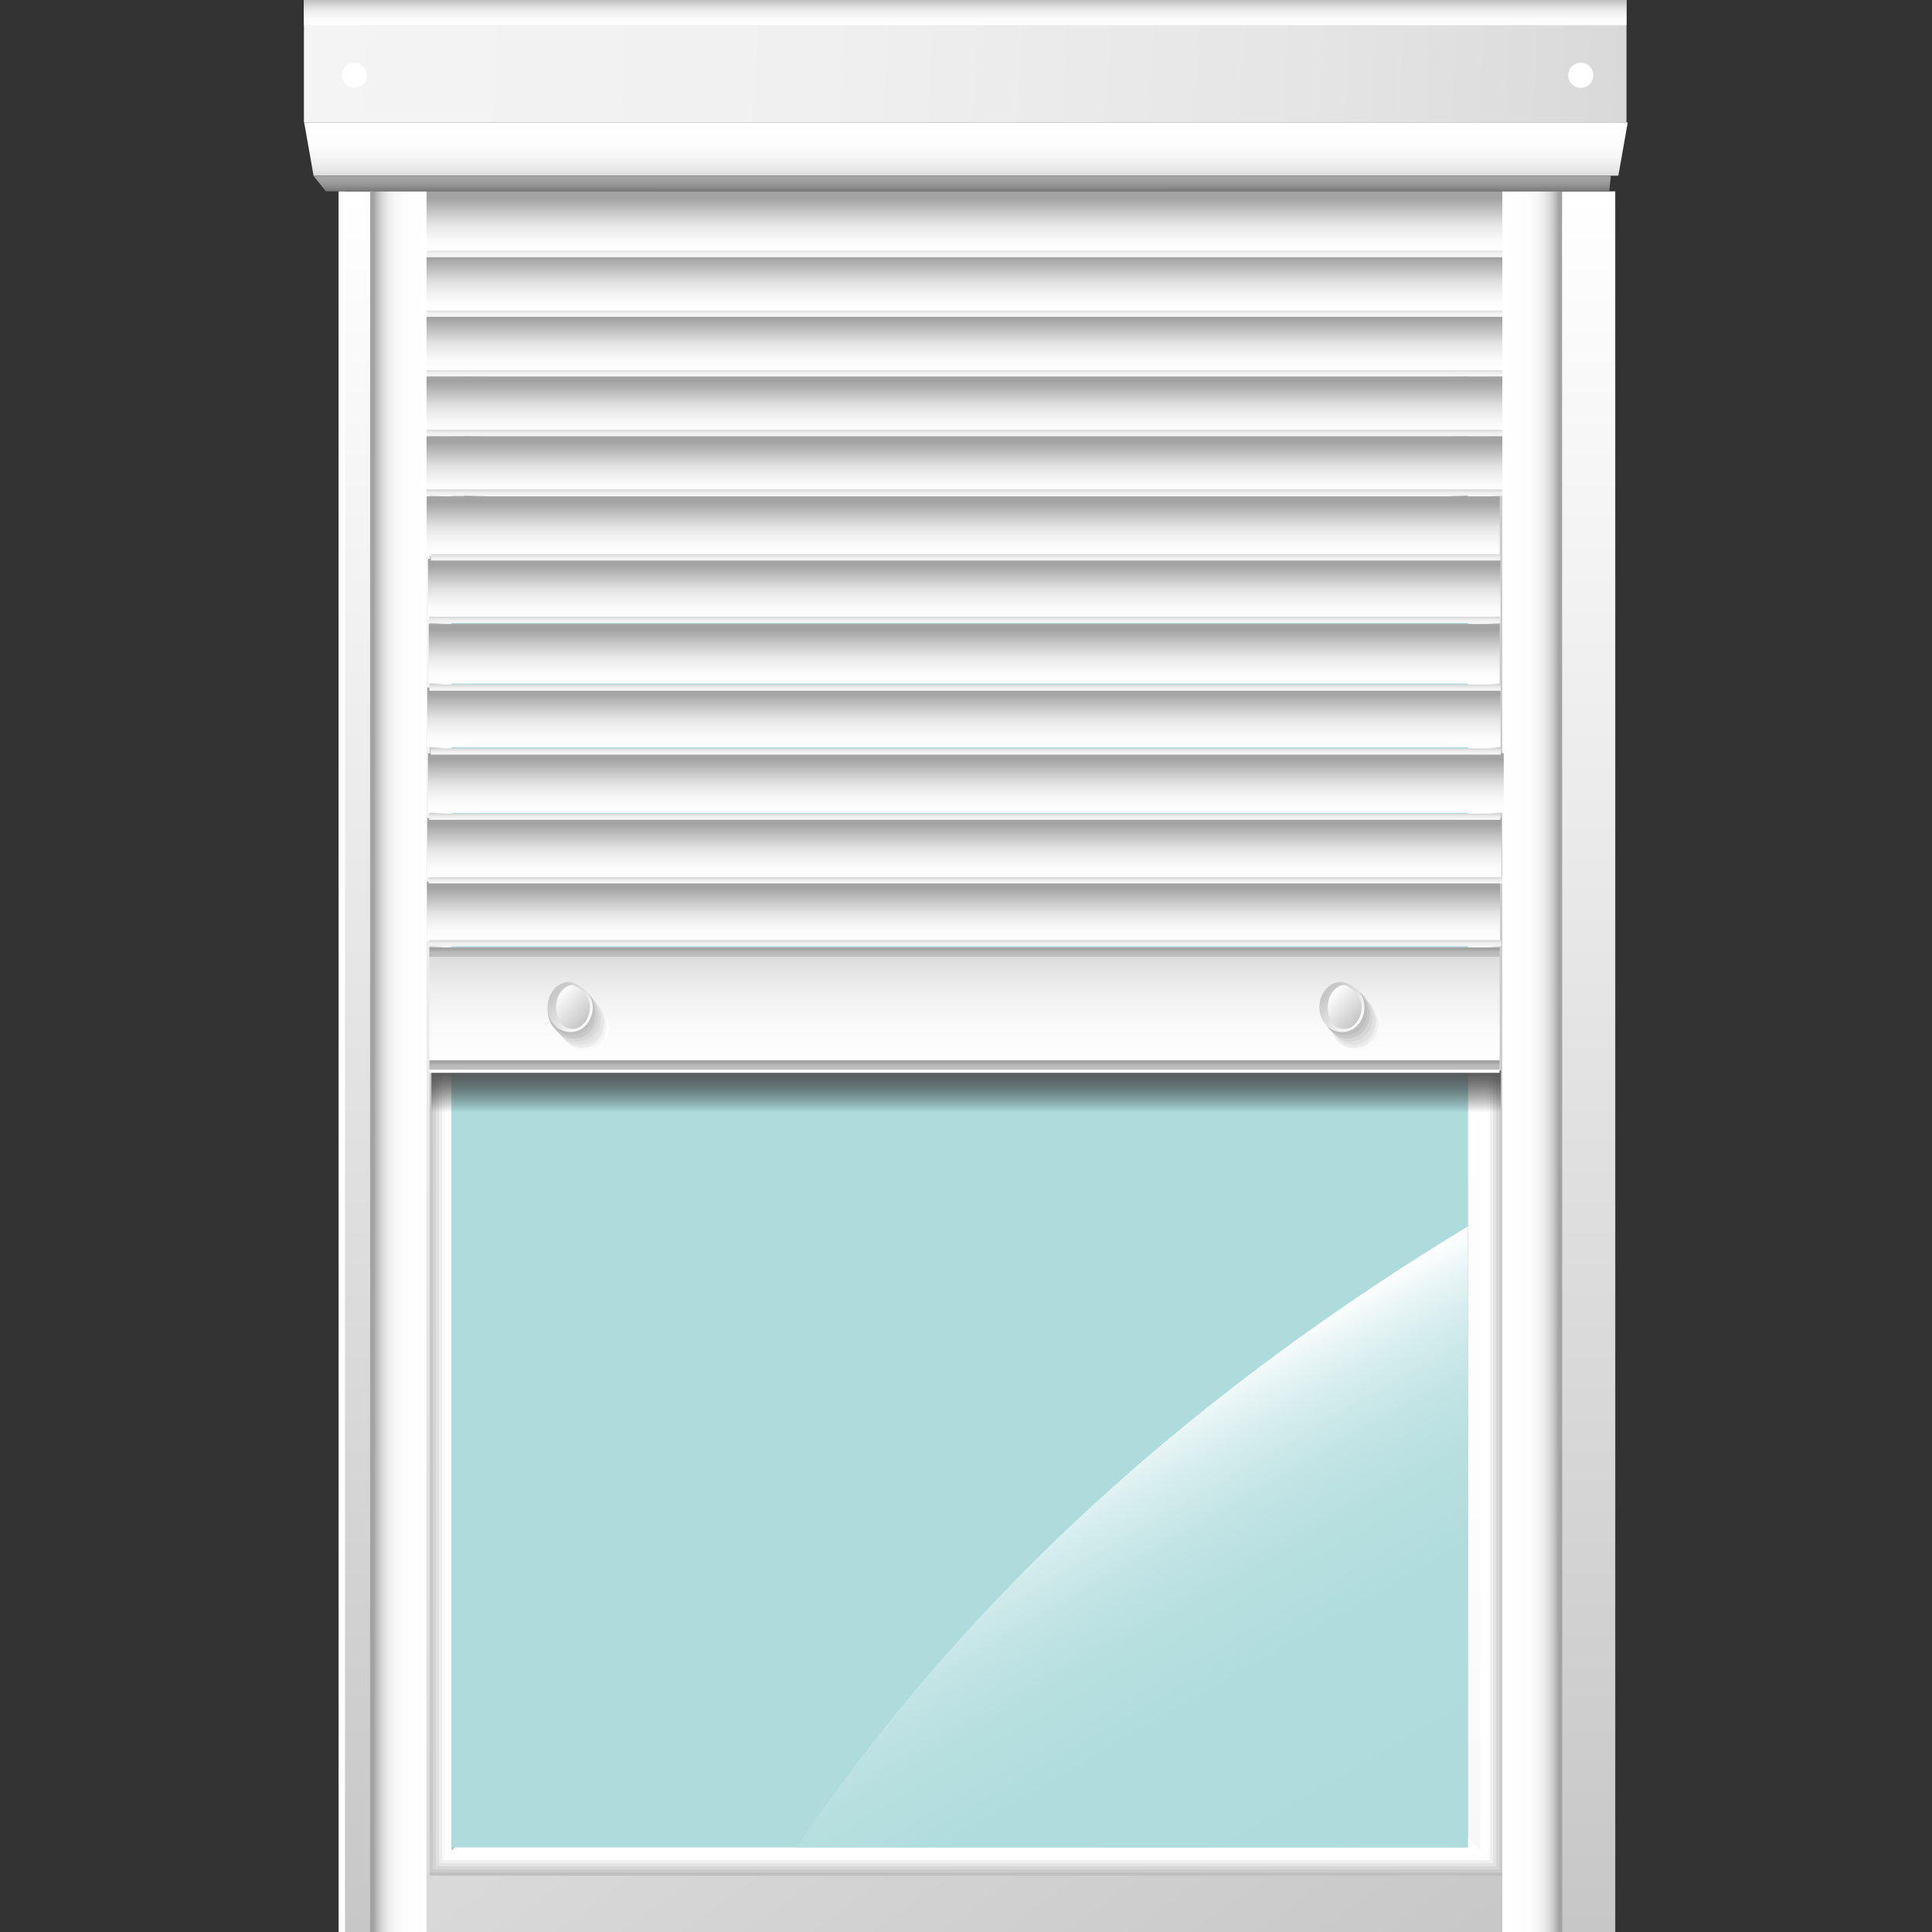 <?xml version="1.0" encoding="UTF-8" standalone="no"?>
<!-- Generator: Adobe Illustrator 22.1.0, SVG Export Plug-In . SVG Version: 6.00 Build 0)  -->

<svg
   version="1.1"
   id="Calque_3"
   x="0px"
   y="0px"
   width="128px"
   height="128px"
   viewBox="0 0 128 128"
   style="enable-background:new 0 0 128 128;"
   xml:space="preserve"
   sodipodi:docname="volet_roulant_50.svg"
   inkscape:version="1.3 (0e150ed6c4, 2023-07-21)"
   xmlns:inkscape="http://www.inkscape.org/namespaces/inkscape"
   xmlns:sodipodi="http://sodipodi.sourceforge.net/DTD/sodipodi-0.dtd"
   xmlns:xlink="http://www.w3.org/1999/xlink"
   xmlns="http://www.w3.org/2000/svg"
   xmlns:svg="http://www.w3.org/2000/svg"><rect x="0" y="0" width="128" height="128" fill="#333333" stroke="none"/><defs
   id="defs2197"><linearGradient
     id="SVGID_108_"
     gradientUnits="userSpaceOnUse"
     x1="43.4"
     y1="56.132"
     x2="43.4"
     y2="59.984"
     gradientTransform="matrix(1,0,0,-1,0,128)">&#10;								<stop
   offset="5.405410e-03"
   style="stop-color:#FFFFFF"
   id="stop1881" />&#10;								<stop
   offset="0.336"
   style="stop-color:#FBFBFB"
   id="stop1883" />&#10;								<stop
   offset="0.647"
   style="stop-color:#F0F0F0"
   id="stop1885" />&#10;								<stop
   offset="0.949"
   style="stop-color:#DDDDDD"
   id="stop1887" />&#10;								<stop
   offset="1"
   style="stop-color:#D9D9D9"
   id="stop1889" />&#10;							</linearGradient><linearGradient
     id="SVGID_109_"
     gradientUnits="userSpaceOnUse"
     x1="43.4"
     y1="59.739"
     x2="43.4"
     y2="60.062"
     gradientTransform="matrix(1,0,0,-1,0,128)">&#10;								<stop
   offset="0"
   style="stop-color:#BEBEBE"
   id="stop1894" />&#10;								<stop
   offset="0.527"
   style="stop-color:#BCBCBC"
   id="stop1896" />&#10;								<stop
   offset="0.716"
   style="stop-color:#B5B5B5"
   id="stop1898" />&#10;								<stop
   offset="0.851"
   style="stop-color:#AAAAAA"
   id="stop1900" />&#10;								<stop
   offset="0.9"
   style="stop-color:#A3A3A3"
   id="stop1902" />&#10;							</linearGradient><linearGradient
     id="SVGID_110_"
     gradientUnits="userSpaceOnUse"
     x1="43.4"
     y1="56.132"
     x2="43.4"
     y2="56.455"
     gradientTransform="matrix(1,0,0,-1,0,128)">&#10;								<stop
   offset="0"
   style="stop-color:#BEBEBE"
   id="stop1907" />&#10;								<stop
   offset="0.527"
   style="stop-color:#BCBCBC"
   id="stop1909" />&#10;								<stop
   offset="0.716"
   style="stop-color:#B5B5B5"
   id="stop1911" />&#10;								<stop
   offset="0.851"
   style="stop-color:#AAAAAA"
   id="stop1913" />&#10;								<stop
   offset="0.9"
   style="stop-color:#A3A3A3"
   id="stop1915" />&#10;							</linearGradient><linearGradient
     id="SVGID_111_"
     gradientUnits="userSpaceOnUse"
     x1="28.869"
     y1="58.694"
     x2="29.944"
     y2="57.619"
     gradientTransform="matrix(1,0,0,-1,0,128)">&#10;										<stop
   offset="0"
   style="stop-color:#C7C7C7"
   id="stop1980" />&#10;										<stop
   offset="1"
   style="stop-color:#FFFFFF"
   id="stop1982" />&#10;									</linearGradient><linearGradient
     id="SVGID_112_"
     gradientUnits="userSpaceOnUse"
     x1="28.986"
     y1="58.656"
     x2="29.906"
     y2="57.736"
     gradientTransform="matrix(1,0,0,-1,0,128)">&#10;										<stop
   offset="0"
   style="stop-color:#FFFFFF"
   id="stop1987" />&#10;										<stop
   offset="1"
   style="stop-color:#C7C7C7"
   id="stop1989" />&#10;									</linearGradient><linearGradient
     id="SVGID_113_"
     gradientUnits="userSpaceOnUse"
     x1="56.302"
     y1="58.678"
     x2="57.378"
     y2="57.603"
     gradientTransform="matrix(1,0,0,-1,0,128)">&#10;										<stop
   offset="0"
   style="stop-color:#C7C7C7"
   id="stop1996" />&#10;										<stop
   offset="1"
   style="stop-color:#FFFFFF"
   id="stop1998" />&#10;									</linearGradient><linearGradient
     id="SVGID_114_"
     gradientUnits="userSpaceOnUse"
     x1="56.411"
     y1="58.631"
     x2="57.331"
     y2="57.711"
     gradientTransform="matrix(1,0,0,-1,0,128)">&#10;										<stop
   offset="0"
   style="stop-color:#FFFFFF"
   id="stop2003" />&#10;										<stop
   offset="1"
   style="stop-color:#C7C7C7"
   id="stop2005" />&#10;									</linearGradient><linearGradient
     id="linearGradient2703"
     gradientUnits="userSpaceOnUse"
     x1="43.4"
     y1="59.984"
     x2="43.4"
     y2="61.896"
     gradientTransform="matrix(1.87,0,0,-2.078,-17.264,165.657)">&#10;								<stop
   offset="0"
   style="stop-color:#FFFFFF"
   id="stop1489-3" />&#10;								<stop
   offset="0.181"
   style="stop-color:#FBFBFB"
   id="stop1491-6" />&#10;								<stop
   offset="0.368"
   style="stop-color:#EEEEEE"
   id="stop1493-7" />&#10;								<stop
   offset="0.5"
   style="stop-color:#E1E1E1"
   id="stop1495-5" />&#10;								<stop
   offset="0.9"
   style="stop-color:#A3A3A3"
   id="stop1497-3" />&#10;								<stop
   offset="1"
   style="stop-color:#A3A3A3"
   id="stop1499-5" />&#10;							</linearGradient><linearGradient
     inkscape:collect="always"
     xlink:href="#SVGID_78_"
     id="linearGradient2707"
     gradientUnits="userSpaceOnUse"
     gradientTransform="matrix(1.871,0,0,-2.078,-17.38,161.504)"
     x1="43.4"
     y1="59.984"
     x2="43.4"
     y2="61.896" /><linearGradient
     id="linearGradient2821"
     gradientUnits="userSpaceOnUse"
     x1="43.4"
     y1="59.984"
     x2="43.4"
     y2="61.896"
     gradientTransform="matrix(1.871,0,0,-2.078,-17.346,174.178)">&#10;								<stop
   offset="0"
   style="stop-color:#FFFFFF"
   id="stop1489-36" />&#10;								<stop
   offset="0.181"
   style="stop-color:#FBFBFB"
   id="stop1491-0" />&#10;								<stop
   offset="0.368"
   style="stop-color:#EEEEEE"
   id="stop1493-6" />&#10;								<stop
   offset="0.5"
   style="stop-color:#E1E1E1"
   id="stop1495-2" />&#10;								<stop
   offset="0.9"
   style="stop-color:#A3A3A3"
   id="stop1497-6" />&#10;								<stop
   offset="1"
   style="stop-color:#A3A3A3"
   id="stop1499-1" />&#10;							</linearGradient><linearGradient
     inkscape:collect="always"
     xlink:href="#SVGID_78_"
     id="linearGradient2825"
     gradientUnits="userSpaceOnUse"
     gradientTransform="matrix(1.867,0,0,-2.078,-17.154,169.961)"
     x1="43.4"
     y1="59.984"
     x2="43.4"
     y2="61.896" /><linearGradient
     id="linearGradient2885"
     gradientUnits="userSpaceOnUse"
     x1="43.4"
     y1="59.984"
     x2="43.4"
     y2="61.896"
     gradientTransform="matrix(1.873,0,0,-2.078,-17.392,182.813)">&#10;								<stop
   offset="0"
   style="stop-color:#FFFFFF"
   id="stop1489-5" />&#10;								<stop
   offset="0.181"
   style="stop-color:#FBFBFB"
   id="stop1491-9" />&#10;								<stop
   offset="0.368"
   style="stop-color:#EEEEEE"
   id="stop1493-2" />&#10;								<stop
   offset="0.5"
   style="stop-color:#E1E1E1"
   id="stop1495-28" />&#10;								<stop
   offset="0.9"
   style="stop-color:#A3A3A3"
   id="stop1497-9" />&#10;								<stop
   offset="1"
   style="stop-color:#A3A3A3"
   id="stop1499-7" />&#10;							</linearGradient><linearGradient
     inkscape:collect="always"
     xlink:href="#SVGID_78_"
     id="linearGradient2889"
     gradientUnits="userSpaceOnUse"
     gradientTransform="matrix(1.876,0,0,-2.078,-17.41,178.527)"
     x1="43.4"
     y1="59.984"
     x2="43.4"
     y2="61.896" /><linearGradient
     id="linearGradient2949"
     gradientUnits="userSpaceOnUse"
     x1="43.4"
     y1="59.984"
     x2="43.4"
     y2="61.896"
     gradientTransform="matrix(1.869,0,0,-2.078,-17.297,191.183)">&#10;								<stop
   offset="0"
   style="stop-color:#FFFFFF"
   id="stop1489-7" />&#10;								<stop
   offset="0.181"
   style="stop-color:#FBFBFB"
   id="stop1491-8" />&#10;								<stop
   offset="0.368"
   style="stop-color:#EEEEEE"
   id="stop1493-4" />&#10;								<stop
   offset="0.5"
   style="stop-color:#E1E1E1"
   id="stop1495-50" />&#10;								<stop
   offset="0.9"
   style="stop-color:#A3A3A3"
   id="stop1497-36" />&#10;								<stop
   offset="1"
   style="stop-color:#A3A3A3"
   id="stop1499-10" />&#10;							</linearGradient><linearGradient
     inkscape:collect="always"
     xlink:href="#SVGID_78_"
     id="linearGradient2953"
     gradientUnits="userSpaceOnUse"
     gradientTransform="matrix(1.871,0,0,-2.078,-17.363,187.039)"
     x1="43.4"
     y1="59.984"
     x2="43.4"
     y2="61.896" /><linearGradient
     id="linearGradient3013"
     gradientUnits="userSpaceOnUse"
     x1="43.4"
     y1="59.984"
     x2="43.4"
     y2="61.896"
     gradientTransform="matrix(1.869,0,0,-2.078,-17.334,199.985)">&#10;								<stop
   offset="0"
   style="stop-color:#FFFFFF"
   id="stop1489-6" />&#10;								<stop
   offset="0.181"
   style="stop-color:#FBFBFB"
   id="stop1491-93" />&#10;								<stop
   offset="0.368"
   style="stop-color:#EEEEEE"
   id="stop1493-74" />&#10;								<stop
   offset="0.5"
   style="stop-color:#E1E1E1"
   id="stop1495-52" />&#10;								<stop
   offset="0.9"
   style="stop-color:#A3A3A3"
   id="stop1497-5" />&#10;								<stop
   offset="1"
   style="stop-color:#A3A3A3"
   id="stop1499-4" />&#10;							</linearGradient><linearGradient
     id="linearGradient3077"
     gradientUnits="userSpaceOnUse"
     x1="43.4"
     y1="59.984"
     x2="43.4"
     y2="61.896"
     gradientTransform="matrix(1.868,0,0,-2.078,-17.238,208.543)">&#10;								<stop
   offset="0"
   style="stop-color:#FFFFFF"
   id="stop1489-4" />&#10;								<stop
   offset="0.181"
   style="stop-color:#FBFBFB"
   id="stop1491-3" />&#10;								<stop
   offset="0.368"
   style="stop-color:#EEEEEE"
   id="stop1493-1" />&#10;								<stop
   offset="0.5"
   style="stop-color:#E1E1E1"
   id="stop1495-4" />&#10;								<stop
   offset="0.9"
   style="stop-color:#A3A3A3"
   id="stop1497-92" />&#10;								<stop
   offset="1"
   style="stop-color:#A3A3A3"
   id="stop1499-0" />&#10;							</linearGradient><linearGradient
     id="linearGradient3141"
     gradientUnits="userSpaceOnUse"
     x1="43.4"
     y1="59.984"
     x2="43.4"
     y2="61.896"
     gradientTransform="matrix(1.865,0,0,-2.078,-17.157,217.085)">&#10;								<stop
   offset="0"
   style="stop-color:#FFFFFF"
   id="stop1489-72" />&#10;								<stop
   offset="0.181"
   style="stop-color:#FBFBFB"
   id="stop1491-7" />&#10;								<stop
   offset="0.368"
   style="stop-color:#EEEEEE"
   id="stop1493-22" />&#10;								<stop
   offset="0.5"
   style="stop-color:#E1E1E1"
   id="stop1495-6" />&#10;								<stop
   offset="0.9"
   style="stop-color:#A3A3A3"
   id="stop1497-1" />&#10;								<stop
   offset="1"
   style="stop-color:#A3A3A3"
   id="stop1499-06" />&#10;							</linearGradient><linearGradient
     id="linearGradient3205"
     gradientUnits="userSpaceOnUse"
     x1="43.4"
     y1="59.984"
     x2="43.4"
     y2="61.896"
     gradientTransform="matrix(1.873,0,0,-2.078,-17.515,225.648)">&#10;								<stop
   offset="0"
   style="stop-color:#FFFFFF"
   id="stop1489-59" />&#10;								<stop
   offset="0.181"
   style="stop-color:#FBFBFB"
   id="stop1491-77" />&#10;								<stop
   offset="0.368"
   style="stop-color:#EEEEEE"
   id="stop1493-67" />&#10;								<stop
   offset="0.5"
   style="stop-color:#E1E1E1"
   id="stop1495-3" />&#10;								<stop
   offset="0.9"
   style="stop-color:#A3A3A3"
   id="stop1497-65" />&#10;								<stop
   offset="1"
   style="stop-color:#A3A3A3"
   id="stop1499-6" />&#10;							</linearGradient><linearGradient
     id="linearGradient3269"
     gradientUnits="userSpaceOnUse"
     x1="43.4"
     y1="59.984"
     x2="43.4"
     y2="61.896"
     gradientTransform="matrix(1.872,0,0,-2.078,-17.482,234.185)">&#10;								<stop
   offset="0"
   style="stop-color:#FFFFFF"
   id="stop1489-0" />&#10;								<stop
   offset="0.181"
   style="stop-color:#FBFBFB"
   id="stop1491-96" />&#10;								<stop
   offset="0.368"
   style="stop-color:#EEEEEE"
   id="stop1493-3" />&#10;								<stop
   offset="0.5"
   style="stop-color:#E1E1E1"
   id="stop1495-8" />&#10;								<stop
   offset="0.9"
   style="stop-color:#A3A3A3"
   id="stop1497-56" />&#10;								<stop
   offset="1"
   style="stop-color:#A3A3A3"
   id="stop1499-11" />&#10;							</linearGradient><linearGradient
     id="linearGradient3333"
     gradientUnits="userSpaceOnUse"
     x1="43.4"
     y1="59.984"
     x2="43.4"
     y2="61.896"
     gradientTransform="matrix(1.87,0,0,-2.078,-17.347,242.797)">&#10;								<stop
   offset="0"
   style="stop-color:#FFFFFF"
   id="stop1489-44" />&#10;								<stop
   offset="0.181"
   style="stop-color:#FBFBFB"
   id="stop1491-4" />&#10;								<stop
   offset="0.368"
   style="stop-color:#EEEEEE"
   id="stop1493-47" />&#10;								<stop
   offset="0.5"
   style="stop-color:#E1E1E1"
   id="stop1495-63" />&#10;								<stop
   offset="0.9"
   style="stop-color:#A3A3A3"
   id="stop1497-17" />&#10;								<stop
   offset="1"
   style="stop-color:#A3A3A3"
   id="stop1499-59" />&#10;							</linearGradient><linearGradient
     id="linearGradient4051"
     gradientUnits="userSpaceOnUse"
     x1="43.4"
     y1="79.022"
     x2="43.4"
     y2="79.179"
     gradientTransform="matrix(1.868,0,0,-2.078,-17.147,205.428)">&#10;							<stop
   offset="0"
   style="stop-color:#F4F4F4"
   id="stop1826-5" />&#10;							<stop
   offset="0.391"
   style="stop-color:#F0F0F0"
   id="stop1828-3" />&#10;							<stop
   offset="0.758"
   style="stop-color:#E5E5E5"
   id="stop1830-8" />&#10;							<stop
   offset="1"
   style="stop-color:#D9D9D9"
   id="stop1832-8" />&#10;						</linearGradient><linearGradient
     inkscape:collect="always"
     xlink:href="#SVGID_103_"
     id="linearGradient4055"
     gradientUnits="userSpaceOnUse"
     gradientTransform="matrix(1.864,0,0,-2.078,-16.94,201.293)"
     x1="43.4"
     y1="79.022"
     x2="43.4"
     y2="79.179" /><linearGradient
     id="linearGradient4105"
     gradientUnits="userSpaceOnUse"
     x1="43.4"
     y1="79.022"
     x2="43.4"
     y2="79.179"
     gradientTransform="matrix(1.865,0,0,-2.078,-16.983,214.152)">&#10;							<stop
   offset="0"
   style="stop-color:#F4F4F4"
   id="stop1826-3" />&#10;							<stop
   offset="0.391"
   style="stop-color:#F0F0F0"
   id="stop1828-33" />&#10;							<stop
   offset="0.758"
   style="stop-color:#E5E5E5"
   id="stop1830-86" />&#10;							<stop
   offset="1"
   style="stop-color:#D9D9D9"
   id="stop1832-0" />&#10;						</linearGradient><linearGradient
     inkscape:collect="always"
     xlink:href="#SVGID_103_"
     id="linearGradient4109"
     gradientUnits="userSpaceOnUse"
     gradientTransform="matrix(1.868,0,0,-2.078,-17.12,209.922)"
     x1="43.4"
     y1="79.022"
     x2="43.4"
     y2="79.179" /><linearGradient
     id="linearGradient4159"
     gradientUnits="userSpaceOnUse"
     x1="43.4"
     y1="79.022"
     x2="43.4"
     y2="79.179"
     gradientTransform="matrix(1.872,0,0,-2.078,-17.262,222.684)">&#10;							<stop
   offset="0"
   style="stop-color:#F4F4F4"
   id="stop1826-6" />&#10;							<stop
   offset="0.391"
   style="stop-color:#F0F0F0"
   id="stop1828-4" />&#10;							<stop
   offset="0.758"
   style="stop-color:#E5E5E5"
   id="stop1830-3" />&#10;							<stop
   offset="1"
   style="stop-color:#D9D9D9"
   id="stop1832-03" />&#10;						</linearGradient><linearGradient
     inkscape:collect="always"
     xlink:href="#SVGID_103_"
     id="linearGradient4163"
     gradientUnits="userSpaceOnUse"
     gradientTransform="matrix(1.868,0,0,-2.078,-17.151,218.472)"
     x1="43.4"
     y1="79.022"
     x2="43.4"
     y2="79.179" /><linearGradient
     id="linearGradient4213"
     gradientUnits="userSpaceOnUse"
     x1="43.4"
     y1="79.022"
     x2="43.4"
     y2="79.179"
     gradientTransform="matrix(1.87,0,0,-2.078,-17.285,231.139)">&#10;							<stop
   offset="0"
   style="stop-color:#F4F4F4"
   id="stop1826-9" />&#10;							<stop
   offset="0.391"
   style="stop-color:#F0F0F0"
   id="stop1828-46" />&#10;							<stop
   offset="0.758"
   style="stop-color:#E5E5E5"
   id="stop1830-9" />&#10;							<stop
   offset="1"
   style="stop-color:#D9D9D9"
   id="stop1832-2" />&#10;						</linearGradient><linearGradient
     inkscape:collect="always"
     xlink:href="#SVGID_103_"
     id="linearGradient4217"
     gradientUnits="userSpaceOnUse"
     gradientTransform="matrix(1.869,0,0,-2.078,-17.164,226.847)"
     x1="43.4"
     y1="79.022"
     x2="43.4"
     y2="79.179" /><linearGradient
     id="linearGradient4267"
     gradientUnits="userSpaceOnUse"
     x1="43.4"
     y1="79.022"
     x2="43.4"
     y2="79.179"
     gradientTransform="matrix(1.864,0,0,-2.078,-17.093,239.985)">&#10;							<stop
   offset="0"
   style="stop-color:#F4F4F4"
   id="stop1826-2" />&#10;							<stop
   offset="0.391"
   style="stop-color:#F0F0F0"
   id="stop1828-8" />&#10;							<stop
   offset="0.758"
   style="stop-color:#E5E5E5"
   id="stop1830-93" />&#10;							<stop
   offset="1"
   style="stop-color:#D9D9D9"
   id="stop1832-6" />&#10;						</linearGradient><linearGradient
     id="linearGradient4321"
     gradientUnits="userSpaceOnUse"
     x1="43.4"
     y1="79.022"
     x2="43.4"
     y2="79.179"
     gradientTransform="matrix(1.866,0,0,-2.078,-17.042,248.436)">&#10;							<stop
   offset="0"
   style="stop-color:#F4F4F4"
   id="stop1826-1" />&#10;							<stop
   offset="0.391"
   style="stop-color:#F0F0F0"
   id="stop1828-0" />&#10;							<stop
   offset="0.758"
   style="stop-color:#E5E5E5"
   id="stop1830-85" />&#10;							<stop
   offset="1"
   style="stop-color:#D9D9D9"
   id="stop1832-06" />&#10;						</linearGradient><linearGradient
     id="linearGradient4375"
     gradientUnits="userSpaceOnUse"
     x1="43.4"
     y1="79.022"
     x2="43.4"
     y2="79.179"
     gradientTransform="matrix(1.871,0,0,-2.078,-17.245,256.928)">&#10;							<stop
   offset="0"
   style="stop-color:#F4F4F4"
   id="stop1826-4" />&#10;							<stop
   offset="0.391"
   style="stop-color:#F0F0F0"
   id="stop1828-06" />&#10;							<stop
   offset="0.758"
   style="stop-color:#E5E5E5"
   id="stop1830-2" />&#10;							<stop
   offset="1"
   style="stop-color:#D9D9D9"
   id="stop1832-9" />&#10;						</linearGradient><linearGradient
     id="linearGradient4429"
     gradientUnits="userSpaceOnUse"
     x1="43.4"
     y1="79.022"
     x2="43.4"
     y2="79.179"
     gradientTransform="matrix(1.873,0,0,-2.078,-17.482,265.526)">&#10;							<stop
   offset="0"
   style="stop-color:#F4F4F4"
   id="stop1826-40" />&#10;							<stop
   offset="0.391"
   style="stop-color:#F0F0F0"
   id="stop1828-39" />&#10;							<stop
   offset="0.758"
   style="stop-color:#E5E5E5"
   id="stop1830-1" />&#10;							<stop
   offset="1"
   style="stop-color:#D9D9D9"
   id="stop1832-96" />&#10;						</linearGradient><linearGradient
     id="linearGradient4483"
     gradientUnits="userSpaceOnUse"
     x1="43.4"
     y1="79.022"
     x2="43.4"
     y2="79.179"
     gradientTransform="matrix(1.869,0,0,-2.078,-17.131,274.169)">&#10;							<stop
   offset="0"
   style="stop-color:#F4F4F4"
   id="stop1826-46" />&#10;							<stop
   offset="0.391"
   style="stop-color:#F0F0F0"
   id="stop1828-2" />&#10;							<stop
   offset="0.758"
   style="stop-color:#E5E5E5"
   id="stop1830-6" />&#10;							<stop
   offset="1"
   style="stop-color:#D9D9D9"
   id="stop1832-7" />&#10;						</linearGradient><linearGradient
     id="linearGradient4537"
     gradientUnits="userSpaceOnUse"
     x1="43.4"
     y1="79.022"
     x2="43.4"
     y2="79.179"
     gradientTransform="matrix(1,0,0,-1,0,128)">&#10;							<stop
   offset="0"
   style="stop-color:#F4F4F4"
   id="stop1826-0" />&#10;							<stop
   offset="0.391"
   style="stop-color:#F0F0F0"
   id="stop1828-27" />&#10;							<stop
   offset="0.758"
   style="stop-color:#E5E5E5"
   id="stop1830-61" />&#10;							<stop
   offset="1"
   style="stop-color:#D9D9D9"
   id="stop1832-3" />&#10;						</linearGradient><linearGradient
     id="SVGID_93_-1"
     gradientUnits="userSpaceOnUse"
     x1="93.564"
     y1="83.901"
     x2="93.564"
     y2="80.164"
     gradientTransform="matrix(1.473,0,0,0.75,-73.793,10.773)">&#10;		<stop
   offset="0"
   style="stop-color:#000000;stop-opacity:0;"
   id="stop508" />&#10;			&#10;			&#10;			&#10;			&#10;			&#10;			<stop
   offset="1"
   style="stop-color:#565656;stop-opacity:1;"
   id="stop502" />&#10;			</linearGradient></defs><sodipodi:namedview
   id="namedview2195"
   pagecolor="#ffffff"
   bordercolor="#666666"
   borderopacity="1.0"
   inkscape:pageshadow="2"
   inkscape:pageopacity="0.0"
   inkscape:pagecheckerboard="0"
   showgrid="false"
   inkscape:zoom="4.2571244"
   inkscape:cx="64.832495"
   inkscape:cy="67.533849"
   inkscape:window-width="960"
   inkscape:window-height="1011"
   inkscape:window-x="20"
   inkscape:window-y="20"
   inkscape:window-maximized="0"
   inkscape:current-layer="Calque_3"
   inkscape:showpageshadow="2"
   inkscape:deskcolor="#d1d1d1" />&#10;<style
   type="text/css"
   id="style2">&#10;	.st0{fill:#534741;}&#10;	.st1{fill:url(#SVGID_1_);}&#10;	.st2{fill:#A3DEE3;}&#10;	.st3{opacity:0.2;fill:url(#SVGID_2_);enable-background:new    ;}&#10;	.st4{fill:url(#SVGID_3_);}&#10;	.st5{fill:#BEBEBE;}&#10;	.st6{fill:#BFBFBF;}&#10;	.st7{fill:#C1C1C1;}&#10;	.st8{fill:#C2C2C2;}&#10;	.st9{fill:#C3C3C3;}&#10;	.st10{fill:#C4C4C4;}&#10;	.st11{fill:#C6C6C6;}&#10;	.st12{fill:#C7C7C7;}&#10;	.st13{fill:#C8C8C8;}&#10;	.st14{fill:#C9C9C9;}&#10;	.st15{fill:#CBCBCB;}&#10;	.st16{fill:#CCCCCC;}&#10;	.st17{fill:#CDCDCD;}&#10;	.st18{fill:#CFCFCF;}&#10;	.st19{fill:#D0D0D0;}&#10;	.st20{fill:#D1D1D1;}&#10;	.st21{fill:#D2D2D2;}&#10;	.st22{fill:#D4D4D4;}&#10;	.st23{fill:#D5D5D5;}&#10;	.st24{fill:#D6D6D6;}&#10;	.st25{fill:#D7D7D7;}&#10;	.st26{fill:#D9D9D9;}&#10;	.st27{fill:#DADADA;}&#10;	.st28{fill:#DBDBDB;}&#10;	.st29{fill:#DDDDDD;}&#10;	.st30{fill:#DEDEDE;}&#10;	.st31{fill:#DFDFDF;}&#10;	.st32{fill:#E0E0E0;}&#10;	.st33{fill:#E2E2E2;}&#10;	.st34{fill:#E3E3E3;}&#10;	.st35{fill:#E4E4E4;}&#10;	.st36{fill:#E6E6E6;}&#10;	.st37{fill:#E7E7E7;}&#10;	.st38{fill:#E8E8E8;}&#10;	.st39{fill:#E9E9E9;}&#10;	.st40{fill:#EBEBEB;}&#10;	.st41{fill:#ECECEC;}&#10;	.st42{fill:#EDEDED;}&#10;	.st43{fill:#EEEEEE;}&#10;	.st44{fill:#F0F0F0;}&#10;	.st45{fill:#F1F1F1;}&#10;	.st46{fill:#F2F2F2;}&#10;	.st47{fill:#F4F4F4;}&#10;	.st48{fill:#F5F5F5;}&#10;	.st49{fill:#F6F6F6;}&#10;	.st50{fill:#F7F7F7;}&#10;	.st51{fill:#F9F9F9;}&#10;	.st52{fill:#FAFAFA;}&#10;	.st53{fill:#FBFBFB;}&#10;	.st54{fill:#FCFCFC;}&#10;	.st55{fill:#FEFEFE;}&#10;	.st56{fill:#FFFFFF;}&#10;	.st57{fill:#888888;}&#10;	.st58{fill:#8A8A8A;}&#10;	.st59{fill:#8D8D8D;}&#10;	.st60{fill:#8F8F8F;}&#10;	.st61{fill:#919191;}&#10;	.st62{fill:#949494;}&#10;	.st63{fill:#969696;}&#10;	.st64{fill:#989898;}&#10;	.st65{fill:#9B9B9B;}&#10;	.st66{fill:#9D9D9D;}&#10;	.st67{fill:#9F9F9F;}&#10;	.st68{fill:#A2A2A2;}&#10;	.st69{fill:#A4A4A4;}&#10;	.st70{fill:#A6A6A6;}&#10;	.st71{fill:#A9A9A9;}&#10;	.st72{fill:#ABABAB;}&#10;	.st73{fill:#ADADAD;}&#10;	.st74{fill:#B0B0B0;}&#10;	.st75{fill:#B2B2B2;}&#10;	.st76{fill:#B4B4B4;}&#10;	.st77{fill:#B7B7B7;}&#10;	.st78{fill:#B9B9B9;}&#10;	.st79{fill:#BBBBBB;}&#10;	.st80{fill:#C0C0C0;}&#10;	.st81{fill:#C5C5C5;}&#10;	.st82{fill:#CECECE;}&#10;	.st83{fill:#D3D3D3;}&#10;	.st84{fill:#DCDCDC;}&#10;	.st85{fill:#E1E1E1;}&#10;	.st86{fill:#E5E5E5;}&#10;	.st87{fill:#EAEAEA;}&#10;	.st88{fill:#EFEFEF;}&#10;	.st89{fill:#F3F3F3;}&#10;	.st90{fill:#F8F8F8;}&#10;	.st91{fill:#FDFDFD;}&#10;	.st92{fill:url(#SVGID_4_);}&#10;	.st93{fill:url(#SVGID_5_);}&#10;	.st94{fill:url(#SVGID_6_);}&#10;	.st95{fill:url(#SVGID_7_);}&#10;	.st96{fill:url(#SVGID_8_);}&#10;	.st97{fill:url(#SVGID_9_);}&#10;	.st98{fill:url(#SVGID_10_);}&#10;	.st99{fill:url(#SVGID_11_);}&#10;	.st100{fill:url(#SVGID_12_);}&#10;	.st101{fill:url(#SVGID_13_);}&#10;	.st102{fill:url(#SVGID_14_);}&#10;	.st103{fill:url(#SVGID_15_);}&#10;	.st104{fill:url(#SVGID_16_);}&#10;	.st105{fill:url(#SVGID_17_);}&#10;	.st106{fill:url(#SVGID_18_);}&#10;	.st107{fill:url(#SVGID_19_);}&#10;	.st108{fill:url(#SVGID_20_);}&#10;	.st109{fill:url(#SVGID_21_);}&#10;	.st110{fill:url(#SVGID_22_);}&#10;	.st111{fill:url(#SVGID_23_);}&#10;	.st112{fill:url(#SVGID_24_);}&#10;	.st113{fill:url(#SVGID_25_);}&#10;	.st114{fill:url(#SVGID_26_);}&#10;	.st115{fill:url(#SVGID_27_);}&#10;	.st116{fill:url(#SVGID_28_);}&#10;	.st117{fill:url(#SVGID_29_);}&#10;	.st118{fill:url(#SVGID_30_);}&#10;	.st119{fill:url(#SVGID_31_);}&#10;	.st120{fill:url(#SVGID_32_);}&#10;	.st121{fill:url(#SVGID_33_);}&#10;	.st122{fill:url(#SVGID_34_);}&#10;	.st123{fill:url(#SVGID_35_);}&#10;	.st124{fill:url(#SVGID_36_);}&#10;	.st125{fill:url(#SVGID_37_);}&#10;	.st126{fill:url(#SVGID_38_);}&#10;	.st127{fill:url(#SVGID_39_);}&#10;	.st128{fill:url(#SVGID_40_);}&#10;	.st129{fill:url(#SVGID_41_);}&#10;	.st130{fill:url(#SVGID_42_);}&#10;	.st131{fill:url(#SVGID_43_);}&#10;	.st132{fill:url(#SVGID_44_);}&#10;	.st133{fill:url(#SVGID_45_);}&#10;	.st134{fill:url(#SVGID_46_);}&#10;	.st135{fill:url(#SVGID_47_);}&#10;	.st136{fill:url(#SVGID_48_);}&#10;	.st137{fill:url(#SVGID_49_);}&#10;	.st138{fill:url(#SVGID_50_);}&#10;	.st139{fill:url(#SVGID_51_);}&#10;	.st140{fill:url(#SVGID_52_);}&#10;	.st141{fill:url(#SVGID_53_);}&#10;	.st142{fill:url(#SVGID_54_);}&#10;	.st143{fill:url(#SVGID_55_);}&#10;	.st144{fill:url(#SVGID_56_);}&#10;	.st145{fill:url(#SVGID_57_);}&#10;	.st146{fill:url(#SVGID_58_);}&#10;	.st147{fill:url(#SVGID_59_);}&#10;	.st148{fill:url(#SVGID_60_);}&#10;	.st149{fill:url(#SVGID_61_);}&#10;	.st150{fill:url(#SVGID_62_);}&#10;	.st151{fill:url(#SVGID_63_);}&#10;	.st152{fill:url(#SVGID_64_);}&#10;	.st153{fill:url(#SVGID_65_);}&#10;	.st154{fill:url(#SVGID_66_);}&#10;	.st155{opacity:0.8;fill:url(#SVGID_67_);enable-background:new    ;}&#10;	.st156{fill:url(#SVGID_68_);}&#10;	.st157{fill:url(#SVGID_69_);}&#10;	.st158{fill:url(#SVGID_70_);}&#10;	.st159{fill:url(#SVGID_71_);}&#10;	.st160{fill:url(#SVGID_72_);}&#10;	.st161{opacity:0.2;fill:url(#SVGID_73_);enable-background:new    ;}&#10;	.st162{fill:url(#SVGID_74_);}&#10;	.st163{fill:url(#SVGID_75_);}&#10;	.st164{fill:url(#SVGID_76_);}&#10;	.st165{fill:url(#SVGID_77_);}&#10;	.st166{fill:url(#SVGID_78_);}&#10;	.st167{fill:url(#SVGID_79_);}&#10;	.st168{fill:url(#SVGID_80_);}&#10;	.st169{fill:url(#SVGID_81_);}&#10;	.st170{fill:url(#SVGID_82_);}&#10;	.st171{fill:url(#SVGID_83_);}&#10;	.st172{fill:url(#SVGID_84_);}&#10;	.st173{fill:url(#SVGID_85_);}&#10;	.st174{fill:url(#SVGID_86_);}&#10;	.st175{fill:url(#SVGID_87_);}&#10;	.st176{fill:url(#SVGID_88_);}&#10;	.st177{fill:url(#SVGID_89_);}&#10;	.st178{fill:url(#SVGID_90_);}&#10;	.st179{fill:url(#SVGID_91_);}&#10;	.st180{fill:url(#SVGID_92_);}&#10;	.st181{fill:url(#SVGID_93_);}&#10;	.st182{fill:url(#SVGID_94_);}&#10;	.st183{fill:url(#SVGID_95_);}&#10;	.st184{fill:url(#SVGID_96_);}&#10;	.st185{fill:url(#SVGID_97_);}&#10;	.st186{fill:url(#SVGID_98_);}&#10;	.st187{fill:url(#SVGID_99_);}&#10;	.st188{fill:url(#SVGID_100_);}&#10;	.st189{fill:url(#SVGID_101_);}&#10;	.st190{fill:url(#SVGID_102_);}&#10;	.st191{fill:url(#SVGID_103_);}&#10;	.st192{fill:url(#SVGID_104_);}&#10;	.st193{fill:url(#SVGID_105_);}&#10;	.st194{fill:url(#SVGID_106_);}&#10;	.st195{fill:url(#SVGID_107_);}&#10;	.st196{fill:url(#SVGID_108_);}&#10;	.st197{fill:url(#SVGID_109_);}&#10;	.st198{fill:url(#SVGID_110_);}&#10;	.st199{fill:url(#SVGID_111_);}&#10;	.st200{fill:url(#SVGID_112_);}&#10;	.st201{fill:url(#SVGID_113_);}&#10;	.st202{fill:url(#SVGID_114_);}&#10;	.st203{fill:url(#SVGID_115_);}&#10;	.st204{fill:url(#SVGID_116_);}&#10;	.st205{fill:url(#SVGID_117_);}&#10;	.st206{fill:url(#SVGID_118_);}&#10;	.st207{opacity:0.8;fill:url(#SVGID_119_);enable-background:new    ;}&#10;	.st208{fill:url(#SVGID_120_);}&#10;	.st209{fill:url(#SVGID_121_);}&#10;	.st210{fill:url(#SVGID_122_);}&#10;	.st211{fill:url(#SVGID_123_);}&#10;	.st212{fill:#AEDBDC;}&#10;	.st213{fill:url(#SVGID_124_);}&#10;</style>&#10;<g
   id="g2167"
   transform="matrix(2.078,0,0,2.078,-26.61,-67.264)"
   style="display:inline;stroke-width:0.481">&#10;	&#10;	&#10;		<linearGradient
   id="SVGID_1_"
   gradientUnits="userSpaceOnUse"
   x1="165.127"
   y1="34.802"
   x2="49.557"
   y2="68.469"
   gradientTransform="matrix(1,0,0,-1,0,128)">&#10;		<stop
   offset="0"
   style="stop-color:#736357;stop-opacity:0"
   id="stop6" />&#10;		<stop
   offset="1"
   style="stop-color:#000000"
   id="stop8" />&#10;	</linearGradient>&#10;	&#10;	<g
   id="g2165"
   style="stroke-width:0.481">&#10;		&#10;		&#10;		<g
   id="g2163"
   style="stroke-width:0.481">&#10;			&#10;			<g
   id="g2161"
   transform="translate(0.205,-0.829)"
   style="stroke-width:0.481">&#10;				<g
   id="g2159"
   style="stroke-width:0.481">&#10;					<g
   id="g1487"
   style="stroke-width:0.481">&#10;						&#10;							<linearGradient
   id="SVGID_73_"
   gradientUnits="userSpaceOnUse"
   x1="43.4"
   y1="85.6"
   x2="43.4"
   y2="36.2"
   gradientTransform="matrix(1,0,0,-1,0,128)">&#10;							<stop
   offset="0"
   style="stop-color:#FFFFFF"
   id="stop1218" />&#10;							<stop
   offset="0.859"
   style="stop-color:#FFFFFF"
   id="stop1220" />&#10;							<stop
   offset="1"
   style="stop-color:#FFFFFF"
   id="stop1222" />&#10;						</linearGradient>&#10;						<polygon
   class="st161"
   points="27.4,91.8 27.4,42.4 59.4,42.4 59.4,91.8 "
   id="polygon1225"
   style="fill:url(#SVGID_73_);stroke-width:0.481" />&#10;						&#10;							<linearGradient
   id="SVGID_74_"
   gradientUnits="userSpaceOnUse"
   x1="23.617"
   y1="88.13"
   x2="62.956"
   y2="34.082"
   gradientTransform="matrix(1,0,0,-1,0,128)">&#10;							<stop
   offset="0"
   style="stop-color:#FFFFFF"
   id="stop1227" />&#10;							<stop
   offset="1"
   style="stop-color:#C7C7C7"
   id="stop1229" />&#10;						</linearGradient>&#10;						<path
   class="st162"
   d="m 24.4,39.3 v 55.5 h 38 V 39.3 Z m 35,52.5 h -32 V 42.4 h 31.9 v 49.4 z"
   id="path1232"
   style="fill:url(#SVGID_74_);stroke-width:0.481" />&#10;						<g
   id="g1338"
   style="stroke-width:0.481">&#10;							<rect
   x="26.3"
   y="41.2"
   class="st5"
   width="34.3"
   height="51.8"
   id="rect1234"
   style="stroke-width:0.481" />&#10;							<rect
   x="26.3"
   y="41.2"
   class="st6"
   width="34.3"
   height="51.8"
   id="rect1236"
   style="stroke-width:0.481" />&#10;							<rect
   x="26.3"
   y="41.2"
   class="st7"
   width="34.2"
   height="51.7"
   id="rect1238"
   style="stroke-width:0.481" />&#10;							<rect
   x="26.3"
   y="41.2"
   class="st8"
   width="34.2"
   height="51.7"
   id="rect1240"
   style="stroke-width:0.481" />&#10;							<rect
   x="26.3"
   y="41.2"
   class="st9"
   width="34.2"
   height="51.7"
   id="rect1242"
   style="stroke-width:0.481" />&#10;							<rect
   x="26.3"
   y="41.2"
   class="st10"
   width="34.2"
   height="51.7"
   id="rect1244"
   style="stroke-width:0.481" />&#10;							<rect
   x="26.3"
   y="41.2"
   class="st11"
   width="34.2"
   height="51.7"
   id="rect1246"
   style="stroke-width:0.481" />&#10;							<rect
   x="26.3"
   y="41.3"
   class="st12"
   width="34.1"
   height="51.6"
   id="rect1248"
   style="stroke-width:0.481" />&#10;							<rect
   x="26.3"
   y="41.3"
   class="st13"
   width="34.1"
   height="51.6"
   id="rect1250"
   style="stroke-width:0.481" />&#10;							<rect
   x="26.4"
   y="41.3"
   class="st14"
   width="34.1"
   height="51.6"
   id="rect1252"
   style="stroke-width:0.481" />&#10;							<rect
   x="26.4"
   y="41.3"
   class="st15"
   width="34.1"
   height="51.6"
   id="rect1254"
   style="stroke-width:0.481" />&#10;							<rect
   x="26.4"
   y="41.3"
   class="st16"
   width="34.1"
   height="51.5"
   id="rect1256"
   style="stroke-width:0.481" />&#10;							<rect
   x="26.4"
   y="41.3"
   class="st17"
   width="34"
   height="51.5"
   id="rect1258"
   style="stroke-width:0.481" />&#10;							<rect
   x="26.4"
   y="41.3"
   class="st18"
   width="34"
   height="51.5"
   id="rect1260"
   style="stroke-width:0.481" />&#10;							<rect
   x="26.4"
   y="41.3"
   class="st19"
   width="34"
   height="51.5"
   id="rect1262"
   style="stroke-width:0.481" />&#10;							<rect
   x="26.4"
   y="41.3"
   class="st20"
   width="34"
   height="51.5"
   id="rect1264"
   style="stroke-width:0.481" />&#10;							<rect
   x="26.4"
   y="41.4"
   class="st21"
   width="33.9"
   height="51.4"
   id="rect1266"
   style="stroke-width:0.481" />&#10;							<rect
   x="26.4"
   y="41.4"
   class="st22"
   width="33.9"
   height="51.4"
   id="rect1268"
   style="stroke-width:0.481" />&#10;							<rect
   x="26.5"
   y="41.4"
   class="st23"
   width="33.9"
   height="51.4"
   id="rect1270"
   style="stroke-width:0.481" />&#10;							<rect
   x="26.5"
   y="41.4"
   class="st24"
   width="33.9"
   height="51.4"
   id="rect1272"
   style="stroke-width:0.481" />&#10;							<rect
   x="26.5"
   y="41.4"
   class="st25"
   width="33.9"
   height="51.4"
   id="rect1274"
   style="stroke-width:0.481" />&#10;							<rect
   x="26.5"
   y="41.4"
   class="st26"
   width="33.8"
   height="51.3"
   id="rect1276"
   style="stroke-width:0.481" />&#10;							<rect
   x="26.5"
   y="41.4"
   class="st27"
   width="33.8"
   height="51.3"
   id="rect1278"
   style="stroke-width:0.481" />&#10;							<rect
   x="26.5"
   y="41.4"
   class="st28"
   width="33.8"
   height="51.3"
   id="rect1280"
   style="stroke-width:0.481" />&#10;							<rect
   x="26.5"
   y="41.4"
   class="st29"
   width="33.8"
   height="51.3"
   id="rect1282"
   style="stroke-width:0.481" />&#10;							<rect
   x="26.5"
   y="41.4"
   class="st30"
   width="33.8"
   height="51.3"
   id="rect1284"
   style="stroke-width:0.481" />&#10;							<rect
   x="26.5"
   y="41.5"
   class="st31"
   width="33.7"
   height="51.2"
   id="rect1286"
   style="stroke-width:0.481" />&#10;							<rect
   x="26.5"
   y="41.5"
   class="st32"
   width="33.7"
   height="51.2"
   id="rect1288"
   style="stroke-width:0.481" />&#10;							<rect
   x="26.6"
   y="41.5"
   class="st33"
   width="33.7"
   height="51.2"
   id="rect1290"
   style="stroke-width:0.481" />&#10;							<rect
   x="26.6"
   y="41.5"
   class="st34"
   width="33.7"
   height="51.2"
   id="rect1292"
   style="stroke-width:0.481" />&#10;							<rect
   x="26.6"
   y="41.5"
   class="st35"
   width="33.7"
   height="51.2"
   id="rect1294"
   style="stroke-width:0.481" />&#10;							<rect
   x="26.6"
   y="41.5"
   class="st36"
   width="33.6"
   height="51.1"
   id="rect1296"
   style="stroke-width:0.481" />&#10;							<rect
   x="26.6"
   y="41.5"
   class="st37"
   width="33.6"
   height="51.1"
   id="rect1298"
   style="stroke-width:0.481" />&#10;							<rect
   x="26.6"
   y="41.5"
   class="st38"
   width="33.6"
   height="51.1"
   id="rect1300"
   style="stroke-width:0.481" />&#10;							<rect
   x="26.6"
   y="41.5"
   class="st39"
   width="33.6"
   height="51.1"
   id="rect1302"
   style="stroke-width:0.481" />&#10;							<rect
   x="26.6"
   y="41.5"
   class="st40"
   width="33.6"
   height="51.1"
   id="rect1304"
   style="stroke-width:0.481" />&#10;							<rect
   x="26.6"
   y="41.6"
   class="st41"
   width="33.5"
   height="51"
   id="rect1306"
   style="stroke-width:0.481" />&#10;							<rect
   x="26.6"
   y="41.6"
   class="st42"
   width="33.5"
   height="51"
   id="rect1308"
   style="stroke-width:0.481" />&#10;							<rect
   x="26.7"
   y="41.6"
   class="st43"
   width="33.5"
   height="51"
   id="rect1310"
   style="stroke-width:0.481" />&#10;							<rect
   x="26.7"
   y="41.6"
   class="st44"
   width="33.5"
   height="51"
   id="rect1312"
   style="stroke-width:0.481" />&#10;							<rect
   x="26.7"
   y="41.6"
   class="st45"
   width="33.5"
   height="50.9"
   id="rect1314"
   style="stroke-width:0.481" />&#10;							<rect
   x="26.7"
   y="41.6"
   class="st46"
   width="33.4"
   height="50.9"
   id="rect1316"
   style="stroke-width:0.481" />&#10;							<rect
   x="26.7"
   y="41.6"
   class="st47"
   width="33.4"
   height="50.9"
   id="rect1318"
   style="stroke-width:0.481" />&#10;							<rect
   x="26.7"
   y="41.6"
   class="st48"
   width="33.4"
   height="50.9"
   id="rect1320"
   style="stroke-width:0.481" />&#10;							<rect
   x="26.7"
   y="41.6"
   class="st49"
   width="33.4"
   height="50.9"
   id="rect1322"
   style="stroke-width:0.481" />&#10;							<rect
   x="26.7"
   y="41.7"
   class="st50"
   width="33.3"
   height="50.8"
   id="rect1324"
   style="stroke-width:0.481" />&#10;							<rect
   x="26.7"
   y="41.7"
   class="st51"
   width="33.3"
   height="50.8"
   id="rect1326"
   style="stroke-width:0.481" />&#10;							<rect
   x="26.8"
   y="41.7"
   class="st52"
   width="33.3"
   height="50.8"
   id="rect1328"
   style="stroke-width:0.481" />&#10;							<rect
   x="26.8"
   y="41.7"
   class="st53"
   width="33.3"
   height="50.8"
   id="rect1330"
   style="stroke-width:0.481" />&#10;							<rect
   x="26.8"
   y="41.7"
   class="st54"
   width="33.3"
   height="50.8"
   id="rect1332"
   style="stroke-width:0.481" />&#10;							<rect
   x="26.8"
   y="41.7"
   class="st55"
   width="33.2"
   height="50.7"
   id="rect1334"
   style="stroke-width:0.481" />&#10;							<rect
   x="26.8"
   y="41.7"
   class="st56"
   width="33.2"
   height="50.7"
   id="rect1336"
   style="stroke-width:0.481" />&#10;						</g>&#10;						<g
   id="g1444"
   style="stroke-width:0.481">&#10;							<rect
   x="27.4"
   y="42.4"
   class="st57"
   width="31.9"
   height="49.4"
   id="rect1340"
   style="stroke-width:0.481" />&#10;							<rect
   x="27.4"
   y="42.4"
   class="st58"
   width="31.9"
   height="49.4"
   id="rect1342"
   style="stroke-width:0.481" />&#10;							<rect
   x="27.5"
   y="42.4"
   class="st59"
   width="31.9"
   height="49.4"
   id="rect1344"
   style="stroke-width:0.481" />&#10;							<rect
   x="27.5"
   y="42.4"
   class="st60"
   width="31.9"
   height="49.3"
   id="rect1346"
   style="stroke-width:0.481" />&#10;							<rect
   x="27.5"
   y="42.4"
   class="st61"
   width="31.8"
   height="49.3"
   id="rect1348"
   style="stroke-width:0.481" />&#10;							<rect
   x="27.5"
   y="42.4"
   class="st62"
   width="31.8"
   height="49.3"
   id="rect1350"
   style="stroke-width:0.481" />&#10;							<rect
   x="27.5"
   y="42.4"
   class="st63"
   width="31.8"
   height="49.3"
   id="rect1352"
   style="stroke-width:0.481" />&#10;							<rect
   x="27.5"
   y="42.5"
   class="st64"
   width="31.8"
   height="49.2"
   id="rect1354"
   style="stroke-width:0.481" />&#10;							<rect
   x="27.5"
   y="42.5"
   class="st65"
   width="31.7"
   height="49.2"
   id="rect1356"
   style="stroke-width:0.481" />&#10;							<rect
   x="27.6"
   y="42.5"
   class="st66"
   width="31.7"
   height="49.2"
   id="rect1358"
   style="stroke-width:0.481" />&#10;							<rect
   x="27.6"
   y="42.5"
   class="st67"
   width="31.7"
   height="49.1"
   id="rect1360"
   style="stroke-width:0.481" />&#10;							<rect
   x="27.6"
   y="42.5"
   class="st68"
   width="31.6"
   height="49.1"
   id="rect1362"
   style="stroke-width:0.481" />&#10;							<rect
   x="27.6"
   y="42.5"
   class="st69"
   width="31.6"
   height="49.1"
   id="rect1364"
   style="stroke-width:0.481" />&#10;							<rect
   x="27.6"
   y="42.5"
   class="st70"
   width="31.6"
   height="49.1"
   id="rect1366"
   style="stroke-width:0.481" />&#10;							<rect
   x="27.6"
   y="42.6"
   class="st71"
   width="31.6"
   height="49"
   id="rect1368"
   style="stroke-width:0.481" />&#10;							<rect
   x="27.6"
   y="42.6"
   class="st72"
   width="31.5"
   height="49"
   id="rect1370"
   style="stroke-width:0.481" />&#10;							<rect
   x="27.6"
   y="42.6"
   class="st73"
   width="31.5"
   height="49"
   id="rect1372"
   style="stroke-width:0.481" />&#10;							<rect
   x="27.7"
   y="42.6"
   class="st74"
   width="31.5"
   height="48.9"
   id="rect1374"
   style="stroke-width:0.481" />&#10;							<rect
   x="27.7"
   y="42.6"
   class="st75"
   width="31.5"
   height="48.9"
   id="rect1376"
   style="stroke-width:0.481" />&#10;							<rect
   x="27.7"
   y="42.6"
   class="st76"
   width="31.4"
   height="48.9"
   id="rect1378"
   style="stroke-width:0.481" />&#10;							<rect
   x="27.7"
   y="42.7"
   class="st77"
   width="31.4"
   height="48.8"
   id="rect1380"
   style="stroke-width:0.481" />&#10;							<rect
   x="27.7"
   y="42.7"
   class="st78"
   width="31.4"
   height="48.8"
   id="rect1382"
   style="stroke-width:0.481" />&#10;							<rect
   x="27.7"
   y="42.7"
   class="st79"
   width="31.4"
   height="48.8"
   id="rect1384"
   style="stroke-width:0.481" />&#10;							<rect
   x="27.7"
   y="42.7"
   class="st5"
   width="31.3"
   height="48.8"
   id="rect1386"
   style="stroke-width:0.481" />&#10;							<rect
   x="27.8"
   y="42.7"
   class="st80"
   width="31.3"
   height="48.7"
   id="rect1388"
   style="stroke-width:0.481" />&#10;							<rect
   x="27.8"
   y="42.7"
   class="st8"
   width="31.3"
   height="48.7"
   id="rect1390"
   style="stroke-width:0.481" />&#10;							<rect
   x="27.8"
   y="42.7"
   class="st81"
   width="31.2"
   height="48.7"
   id="rect1392"
   style="stroke-width:0.481" />&#10;							<rect
   x="27.8"
   y="42.8"
   class="st12"
   width="31.2"
   height="48.6"
   id="rect1394"
   style="stroke-width:0.481" />&#10;							<rect
   x="27.8"
   y="42.8"
   class="st14"
   width="31.2"
   height="48.6"
   id="rect1396"
   style="stroke-width:0.481" />&#10;							<rect
   x="27.8"
   y="42.8"
   class="st16"
   width="31.2"
   height="48.6"
   id="rect1398"
   style="stroke-width:0.481" />&#10;							<rect
   x="27.8"
   y="42.8"
   class="st82"
   width="31.1"
   height="48.5"
   id="rect1400"
   style="stroke-width:0.481" />&#10;							<rect
   x="27.8"
   y="42.8"
   class="st19"
   width="31.1"
   height="48.5"
   id="rect1402"
   style="stroke-width:0.481" />&#10;							<rect
   x="27.9"
   y="42.8"
   class="st83"
   width="31.1"
   height="48.5"
   id="rect1404"
   style="stroke-width:0.481" />&#10;							<rect
   x="27.9"
   y="42.8"
   class="st23"
   width="31.1"
   height="48.5"
   id="rect1406"
   style="stroke-width:0.481" />&#10;							<rect
   x="27.9"
   y="42.9"
   class="st25"
   width="31"
   height="48.4"
   id="rect1408"
   style="stroke-width:0.481" />&#10;							<rect
   x="27.9"
   y="42.9"
   class="st27"
   width="31"
   height="48.4"
   id="rect1410"
   style="stroke-width:0.481" />&#10;							<rect
   x="27.9"
   y="42.9"
   class="st84"
   width="31"
   height="48.4"
   id="rect1412"
   style="stroke-width:0.481" />&#10;							<rect
   x="27.9"
   y="42.9"
   class="st30"
   width="31"
   height="48.3"
   id="rect1414"
   style="stroke-width:0.481" />&#10;							<rect
   x="27.9"
   y="42.9"
   class="st85"
   width="30.9"
   height="48.3"
   id="rect1416"
   style="stroke-width:0.481" />&#10;							<rect
   x="28"
   y="42.9"
   class="st34"
   width="30.9"
   height="48.3"
   id="rect1418"
   style="stroke-width:0.481" />&#10;							<rect
   x="28"
   y="42.9"
   class="st86"
   width="30.9"
   height="48.3"
   id="rect1420"
   style="stroke-width:0.481" />&#10;							<rect
   x="28"
   y="43"
   class="st38"
   width="30.9"
   height="48.2"
   id="rect1422"
   style="stroke-width:0.481" />&#10;							<rect
   x="28"
   y="43"
   class="st87"
   width="30.8"
   height="48.2"
   id="rect1424"
   style="stroke-width:0.481" />&#10;							<rect
   x="28"
   y="43"
   class="st41"
   width="30.8"
   height="48.2"
   id="rect1426"
   style="stroke-width:0.481" />&#10;							<rect
   x="28"
   y="43"
   class="st88"
   width="30.8"
   height="48.1"
   id="rect1428"
   style="stroke-width:0.481" />&#10;							<rect
   x="28"
   y="43"
   class="st45"
   width="30.7"
   height="48.1"
   id="rect1430"
   style="stroke-width:0.481" />&#10;							<rect
   x="28"
   y="43"
   class="st89"
   width="30.7"
   height="48.1"
   id="rect1432"
   style="stroke-width:0.481" />&#10;							<rect
   x="28.1"
   y="43.1"
   class="st49"
   width="30.7"
   height="48"
   id="rect1434"
   style="stroke-width:0.481" />&#10;							<rect
   x="28.1"
   y="43.1"
   class="st90"
   width="30.7"
   height="48"
   id="rect1436"
   style="stroke-width:0.481" />&#10;							<rect
   x="28.1"
   y="43.1"
   class="st52"
   width="30.6"
   height="48"
   id="rect1438"
   style="stroke-width:0.481" />&#10;							<rect
   x="28.1"
   y="43.1"
   class="st91"
   width="30.6"
   height="48"
   id="rect1440"
   style="stroke-width:0.481" />&#10;							<rect
   x="28.1"
   y="43.1"
   class="st56"
   width="30.6"
   height="47.9"
   id="rect1442"
   style="stroke-width:0.481" />&#10;						</g>&#10;						<g
   id="g1485"
   style="stroke-width:0.481">&#10;							&#10;								<linearGradient
   id="SVGID_75_"
   gradientUnits="userSpaceOnUse"
   x1="27.2"
   y1="35.8"
   x2="27.2"
   y2="86.1"
   gradientTransform="matrix(1,0,0,-1,0,128)">&#10;								<stop
   offset="0"
   style="stop-color:#B1B1B1"
   id="stop1446" />&#10;								<stop
   offset="0.49"
   style="stop-color:#B3B3B3"
   id="stop1448" />&#10;								<stop
   offset="0.667"
   style="stop-color:#BABABA"
   id="stop1450" />&#10;								<stop
   offset="0.793"
   style="stop-color:#C5C5C5"
   id="stop1452" />&#10;								<stop
   offset="0.895"
   style="stop-color:#D6D6D6"
   id="stop1454" />&#10;								<stop
   offset="0.981"
   style="stop-color:#ECECEC"
   id="stop1456" />&#10;								<stop
   offset="1"
   style="stop-color:#F2F2F2"
   id="stop1458" />&#10;							</linearGradient>&#10;							<polygon
   class="st163"
   points="27,92.2 27.4,91.8 27.4,42.4 27,41.9 "
   id="polygon1461"
   style="fill:url(#SVGID_75_);stroke-width:0.481" />&#10;							&#10;								<linearGradient
   id="SVGID_76_"
   gradientUnits="userSpaceOnUse"
   x1="27"
   y1="85.85"
   x2="59.8"
   y2="85.85"
   gradientTransform="matrix(1,0,0,-1,0,128)">&#10;								<stop
   offset="0"
   style="stop-color:#A0A0A0"
   id="stop1463" />&#10;								<stop
   offset="0.127"
   style="stop-color:#A8A8A8"
   id="stop1465" />&#10;								<stop
   offset="0.358"
   style="stop-color:#AFAFAF"
   id="stop1467" />&#10;								<stop
   offset="1"
   style="stop-color:#B1B1B1"
   id="stop1469" />&#10;							</linearGradient>&#10;							<polygon
   class="st164"
   points="27,41.9 27.4,42.4 59.4,42.4 59.8,41.9 "
   id="polygon1472"
   style="fill:url(#SVGID_76_);stroke-width:0.481" />&#10;							&#10;								<linearGradient
   id="SVGID_77_"
   gradientUnits="userSpaceOnUse"
   x1="59.6"
   y1="35.8"
   x2="59.6"
   y2="86.1"
   gradientTransform="matrix(1,0,0,-1,0,128)">&#10;								<stop
   offset="0"
   style="stop-color:#F8F8F8"
   id="stop1474" />&#10;								<stop
   offset="0.233"
   style="stop-color:#FDFDFD"
   id="stop1476" />&#10;								<stop
   offset="1"
   style="stop-color:#FFFFFF"
   id="stop1478" />&#10;							</linearGradient>&#10;							<polygon
   class="st165"
   points="59.8,92.2 59.8,41.9 59.4,42.4 59.4,91.8 "
   id="polygon1481"
   style="fill:url(#SVGID_77_);stroke-width:0.481" />&#10;							<polygon
   class="st56"
   points="59.8,92.2 59.4,91.8 27.4,91.8 27,92.2 "
   id="polygon1483"
   style="stroke-width:0.481" />&#10;						</g>&#10;					</g>&#10;					<rect
   x="27"
   y="71.8"
   class="st212"
   width="32.4"
   height="20.3"
   id="rect2157"
   transform="matrix(1,0,0,1.959,0,-88.324)"
   style="stroke-width:0.344" /><g
   id="g2155"
   style="stroke-width:0.481">&#10;						<g
   id="g1714"
   style="display:inline;stroke-width:0.481">&#10;							&#10;								<linearGradient
   id="SVGID_78_"
   gradientUnits="userSpaceOnUse"
   x1="43.4"
   y1="59.984"
   x2="43.4"
   y2="61.896"
   gradientTransform="matrix(1,0,0,-1,0,128)">&#10;								<stop
   offset="0"
   style="stop-color:#FFFFFF"
   id="stop1489" />&#10;								<stop
   offset="0.181"
   style="stop-color:#FBFBFB"
   id="stop1491" />&#10;								<stop
   offset="0.368"
   style="stop-color:#EEEEEE"
   id="stop1493" />&#10;								<stop
   offset="0.5"
   style="stop-color:#E1E1E1"
   id="stop1495" />&#10;								<stop
   offset="0.9"
   style="stop-color:#A3A3A3"
   id="stop1497" />&#10;								<stop
   offset="1"
   style="stop-color:#A3A3A3"
   id="stop1499" />&#10;							</linearGradient>&#10;							<rect
   x="24.4"
   y="66.1"
   class="st166"
   width="38"
   height="1.9"
   id="rect1502"
   style="fill:url(#SVGID_78_);stroke-width:0.481"
   transform="translate(0,-19)" />&#10;							&#10;								<linearGradient
   id="SVGID_79_"
   gradientUnits="userSpaceOnUse"
   x1="43.4"
   y1="61.896"
   x2="43.4"
   y2="63.807"
   gradientTransform="matrix(1,0,0,-1,0,128)">&#10;								<stop
   offset="0"
   style="stop-color:#FFFFFF"
   id="stop1504" />&#10;								<stop
   offset="0.181"
   style="stop-color:#FBFBFB"
   id="stop1506" />&#10;								<stop
   offset="0.368"
   style="stop-color:#EEEEEE"
   id="stop1508" />&#10;								<stop
   offset="0.5"
   style="stop-color:#E1E1E1"
   id="stop1510" />&#10;								<stop
   offset="0.9"
   style="stop-color:#A3A3A3"
   id="stop1512" />&#10;								<stop
   offset="1"
   style="stop-color:#A3A3A3"
   id="stop1514" />&#10;							</linearGradient>&#10;							<rect
   x="24.4"
   y="64.2"
   class="st167"
   width="38"
   height="1.9"
   id="rect1517"
   style="fill:url(#SVGID_79_);stroke-width:0.481"
   transform="translate(0,-19)" />&#10;							&#10;								<linearGradient
   id="SVGID_80_"
   gradientUnits="userSpaceOnUse"
   x1="43.4"
   y1="63.807"
   x2="43.4"
   y2="65.719"
   gradientTransform="matrix(1,0,0,-1,0,128)">&#10;								<stop
   offset="0"
   style="stop-color:#FFFFFF"
   id="stop1519" />&#10;								<stop
   offset="0.181"
   style="stop-color:#FBFBFB"
   id="stop1521" />&#10;								<stop
   offset="0.368"
   style="stop-color:#EEEEEE"
   id="stop1523" />&#10;								<stop
   offset="0.5"
   style="stop-color:#E1E1E1"
   id="stop1525" />&#10;								<stop
   offset="0.9"
   style="stop-color:#A3A3A3"
   id="stop1527" />&#10;								<stop
   offset="1"
   style="stop-color:#A3A3A3"
   id="stop1529" />&#10;							</linearGradient>&#10;							&#10;							&#10;								<linearGradient
   id="SVGID_81_"
   gradientUnits="userSpaceOnUse"
   x1="43.4"
   y1="65.719"
   x2="43.4"
   y2="67.631"
   gradientTransform="matrix(1,0,0,-1,0,128)">&#10;								<stop
   offset="0"
   style="stop-color:#FFFFFF"
   id="stop1534" />&#10;								<stop
   offset="0.181"
   style="stop-color:#FBFBFB"
   id="stop1536" />&#10;								<stop
   offset="0.368"
   style="stop-color:#EEEEEE"
   id="stop1538" />&#10;								<stop
   offset="0.5"
   style="stop-color:#E1E1E1"
   id="stop1540" />&#10;								<stop
   offset="0.9"
   style="stop-color:#A3A3A3"
   id="stop1542" />&#10;								<stop
   offset="1"
   style="stop-color:#A3A3A3"
   id="stop1544" />&#10;							</linearGradient>&#10;							&#10;							&#10;								<linearGradient
   id="SVGID_82_"
   gradientUnits="userSpaceOnUse"
   x1="43.4"
   y1="67.631"
   x2="43.4"
   y2="69.542"
   gradientTransform="matrix(1,0,0,-1,0,128)">&#10;								<stop
   offset="0"
   style="stop-color:#FFFFFF"
   id="stop1549" />&#10;								<stop
   offset="0.181"
   style="stop-color:#FBFBFB"
   id="stop1551" />&#10;								<stop
   offset="0.368"
   style="stop-color:#EEEEEE"
   id="stop1553" />&#10;								<stop
   offset="0.5"
   style="stop-color:#E1E1E1"
   id="stop1555" />&#10;								<stop
   offset="0.9"
   style="stop-color:#A3A3A3"
   id="stop1557" />&#10;								<stop
   offset="1"
   style="stop-color:#A3A3A3"
   id="stop1559" />&#10;							</linearGradient>&#10;							&#10;							&#10;								<linearGradient
   id="SVGID_83_"
   gradientUnits="userSpaceOnUse"
   x1="43.4"
   y1="69.542"
   x2="43.4"
   y2="71.454"
   gradientTransform="matrix(1,0,0,-1,0,128)">&#10;								<stop
   offset="0"
   style="stop-color:#FFFFFF"
   id="stop1564" />&#10;								<stop
   offset="0.181"
   style="stop-color:#FBFBFB"
   id="stop1566" />&#10;								<stop
   offset="0.368"
   style="stop-color:#EEEEEE"
   id="stop1568" />&#10;								<stop
   offset="0.5"
   style="stop-color:#E1E1E1"
   id="stop1570" />&#10;								<stop
   offset="0.9"
   style="stop-color:#A3A3A3"
   id="stop1572" />&#10;								<stop
   offset="1"
   style="stop-color:#A3A3A3"
   id="stop1574" />&#10;							</linearGradient>&#10;							&#10;							&#10;								<linearGradient
   id="SVGID_84_"
   gradientUnits="userSpaceOnUse"
   x1="43.4"
   y1="71.454"
   x2="43.4"
   y2="73.366"
   gradientTransform="matrix(1,0,0,-1,0,128)">&#10;								<stop
   offset="0"
   style="stop-color:#FFFFFF"
   id="stop1579" />&#10;								<stop
   offset="0.181"
   style="stop-color:#FBFBFB"
   id="stop1581" />&#10;								<stop
   offset="0.368"
   style="stop-color:#EEEEEE"
   id="stop1583" />&#10;								<stop
   offset="0.5"
   style="stop-color:#E1E1E1"
   id="stop1585" />&#10;								<stop
   offset="0.9"
   style="stop-color:#A3A3A3"
   id="stop1587" />&#10;								<stop
   offset="1"
   style="stop-color:#A3A3A3"
   id="stop1589" />&#10;							</linearGradient>&#10;							&#10;							&#10;								<linearGradient
   id="SVGID_85_"
   gradientUnits="userSpaceOnUse"
   x1="43.4"
   y1="73.366"
   x2="43.4"
   y2="75.277"
   gradientTransform="matrix(1,0,0,-1,0,128)">&#10;								<stop
   offset="0"
   style="stop-color:#FFFFFF"
   id="stop1594" />&#10;								<stop
   offset="0.181"
   style="stop-color:#FBFBFB"
   id="stop1596" />&#10;								<stop
   offset="0.368"
   style="stop-color:#EEEEEE"
   id="stop1598" />&#10;								<stop
   offset="0.5"
   style="stop-color:#E1E1E1"
   id="stop1600" />&#10;								<stop
   offset="0.9"
   style="stop-color:#A3A3A3"
   id="stop1602" />&#10;								<stop
   offset="1"
   style="stop-color:#A3A3A3"
   id="stop1604" />&#10;							</linearGradient>&#10;							&#10;							&#10;								<linearGradient
   id="SVGID_86_"
   gradientUnits="userSpaceOnUse"
   x1="43.4"
   y1="75.277"
   x2="43.4"
   y2="77.189"
   gradientTransform="matrix(1,0,0,-1,0,128)">&#10;								<stop
   offset="0"
   style="stop-color:#FFFFFF"
   id="stop1609" />&#10;								<stop
   offset="0.181"
   style="stop-color:#FBFBFB"
   id="stop1611" />&#10;								<stop
   offset="0.368"
   style="stop-color:#EEEEEE"
   id="stop1613" />&#10;								<stop
   offset="0.5"
   style="stop-color:#E1E1E1"
   id="stop1615" />&#10;								<stop
   offset="0.9"
   style="stop-color:#A3A3A3"
   id="stop1617" />&#10;								<stop
   offset="1"
   style="stop-color:#A3A3A3"
   id="stop1619" />&#10;							</linearGradient>&#10;							&#10;							&#10;								<linearGradient
   id="SVGID_87_"
   gradientUnits="userSpaceOnUse"
   x1="43.4"
   y1="77.189"
   x2="43.4"
   y2="79.1"
   gradientTransform="matrix(1,0,0,-1,0,128)">&#10;								<stop
   offset="0"
   style="stop-color:#FFFFFF"
   id="stop1624" />&#10;								<stop
   offset="0.181"
   style="stop-color:#FBFBFB"
   id="stop1626" />&#10;								<stop
   offset="0.368"
   style="stop-color:#EEEEEE"
   id="stop1628" />&#10;								<stop
   offset="0.5"
   style="stop-color:#E1E1E1"
   id="stop1630" />&#10;								<stop
   offset="0.9"
   style="stop-color:#A3A3A3"
   id="stop1632" />&#10;								<stop
   offset="1"
   style="stop-color:#A3A3A3"
   id="stop1634" />&#10;							</linearGradient>&#10;							&#10;							&#10;								<linearGradient
   id="SVGID_88_"
   gradientUnits="userSpaceOnUse"
   x1="43.4"
   y1="79.1"
   x2="43.4"
   y2="81.012"
   gradientTransform="matrix(1,0,0,-1,0,128)">&#10;								<stop
   offset="0"
   style="stop-color:#FFFFFF"
   id="stop1639" />&#10;								<stop
   offset="0.181"
   style="stop-color:#FBFBFB"
   id="stop1641" />&#10;								<stop
   offset="0.368"
   style="stop-color:#EEEEEE"
   id="stop1643" />&#10;								<stop
   offset="0.5"
   style="stop-color:#E1E1E1"
   id="stop1645" />&#10;								<stop
   offset="0.9"
   style="stop-color:#A3A3A3"
   id="stop1647" />&#10;								<stop
   offset="1"
   style="stop-color:#A3A3A3"
   id="stop1649" />&#10;							</linearGradient>&#10;							&#10;							&#10;								<linearGradient
   id="SVGID_89_"
   gradientUnits="userSpaceOnUse"
   x1="43.4"
   y1="81.012"
   x2="43.4"
   y2="82.924"
   gradientTransform="matrix(1,0,0,-1,0,128)">&#10;								<stop
   offset="0"
   style="stop-color:#FFFFFF"
   id="stop1654" />&#10;								<stop
   offset="0.181"
   style="stop-color:#FBFBFB"
   id="stop1656" />&#10;								<stop
   offset="0.368"
   style="stop-color:#EEEEEE"
   id="stop1658" />&#10;								<stop
   offset="0.5"
   style="stop-color:#E1E1E1"
   id="stop1660" />&#10;								<stop
   offset="0.9"
   style="stop-color:#A3A3A3"
   id="stop1662" />&#10;								<stop
   offset="1"
   style="stop-color:#A3A3A3"
   id="stop1664" />&#10;							</linearGradient>&#10;							&#10;							&#10;								<linearGradient
   id="SVGID_90_"
   gradientUnits="userSpaceOnUse"
   x1="43.4"
   y1="82.924"
   x2="43.4"
   y2="84.835"
   gradientTransform="matrix(1,0,0,-1,0,128)">&#10;								<stop
   offset="0"
   style="stop-color:#FFFFFF"
   id="stop1669" />&#10;								<stop
   offset="0.181"
   style="stop-color:#FBFBFB"
   id="stop1671" />&#10;								<stop
   offset="0.368"
   style="stop-color:#EEEEEE"
   id="stop1673" />&#10;								<stop
   offset="0.5"
   style="stop-color:#E1E1E1"
   id="stop1675" />&#10;								<stop
   offset="0.9"
   style="stop-color:#A3A3A3"
   id="stop1677" />&#10;								<stop
   offset="1"
   style="stop-color:#A3A3A3"
   id="stop1679" />&#10;							</linearGradient>&#10;							<rect
   x="24.4"
   y="43.2"
   class="st178"
   width="38"
   height="1.9"
   id="rect1682"
   style="fill:url(#SVGID_90_);stroke-width:0.481" />&#10;							&#10;								<linearGradient
   id="SVGID_91_"
   gradientUnits="userSpaceOnUse"
   x1="43.4"
   y1="84.835"
   x2="43.4"
   y2="86.747"
   gradientTransform="matrix(1,0,0,-1,0,128)">&#10;								<stop
   offset="0"
   style="stop-color:#FFFFFF"
   id="stop1684" />&#10;								<stop
   offset="0.181"
   style="stop-color:#FBFBFB"
   id="stop1686" />&#10;								<stop
   offset="0.368"
   style="stop-color:#EEEEEE"
   id="stop1688" />&#10;								<stop
   offset="0.5"
   style="stop-color:#E1E1E1"
   id="stop1690" />&#10;								<stop
   offset="0.9"
   style="stop-color:#A3A3A3"
   id="stop1692" />&#10;								<stop
   offset="1"
   style="stop-color:#A3A3A3"
   id="stop1694" />&#10;							</linearGradient>&#10;							<rect
   x="24.4"
   y="41.3"
   class="st179"
   width="38"
   height="1.9"
   id="rect1697"
   style="fill:url(#SVGID_91_);stroke-width:0.481" />&#10;							&#10;								<linearGradient
   id="SVGID_92_"
   gradientUnits="userSpaceOnUse"
   x1="43.4"
   y1="86.747"
   x2="43.4"
   y2="88.659"
   gradientTransform="matrix(1,0,0,-1,0,128)">&#10;								<stop
   offset="0"
   style="stop-color:#FFFFFF"
   id="stop1699" />&#10;								<stop
   offset="0.181"
   style="stop-color:#FBFBFB"
   id="stop1701" />&#10;								<stop
   offset="0.368"
   style="stop-color:#EEEEEE"
   id="stop1703" />&#10;								<stop
   offset="0.5"
   style="stop-color:#E1E1E1"
   id="stop1705" />&#10;								<stop
   offset="0.9"
   style="stop-color:#A3A3A3"
   id="stop1707" />&#10;								<stop
   offset="1"
   style="stop-color:#A3A3A3"
   id="stop1709" />&#10;							</linearGradient>&#10;							<rect
   x="24.4"
   y="39.3"
   class="st180"
   width="38"
   height="1.9"
   id="rect1712"
   style="fill:url(#SVGID_92_);stroke-width:0.481" />&#10;						</g>&#10;						&#10;							<linearGradient
   id="SVGID_93_"
   gradientUnits="userSpaceOnUse"
   x1="43.4"
   y1="59.906"
   x2="43.4"
   y2="60.062"
   gradientTransform="matrix(1,0,0,-1,0,128)">&#10;							<stop
   offset="0"
   style="stop-color:#F4F4F4"
   id="stop1716" />&#10;							<stop
   offset="0.391"
   style="stop-color:#F0F0F0"
   id="stop1718" />&#10;							<stop
   offset="0.758"
   style="stop-color:#E5E5E5"
   id="stop1720" />&#10;							<stop
   offset="1"
   style="stop-color:#D9D9D9"
   id="stop1722" />&#10;						</linearGradient>&#10;						&#10;						&#10;							<linearGradient
   id="SVGID_94_"
   gradientUnits="userSpaceOnUse"
   x1="43.4"
   y1="61.818"
   x2="43.4"
   y2="61.974"
   gradientTransform="matrix(1,0,0,-1,0,128)">&#10;							<stop
   offset="0"
   style="stop-color:#F4F4F4"
   id="stop1727" />&#10;							<stop
   offset="0.391"
   style="stop-color:#F0F0F0"
   id="stop1729" />&#10;							<stop
   offset="0.758"
   style="stop-color:#E5E5E5"
   id="stop1731" />&#10;							<stop
   offset="1"
   style="stop-color:#D9D9D9"
   id="stop1733" />&#10;						</linearGradient>&#10;						&#10;						&#10;							<linearGradient
   id="SVGID_95_"
   gradientUnits="userSpaceOnUse"
   x1="43.4"
   y1="63.729"
   x2="43.4"
   y2="63.886"
   gradientTransform="matrix(1,0,0,-1,0,128)">&#10;							<stop
   offset="0"
   style="stop-color:#F4F4F4"
   id="stop1738" />&#10;							<stop
   offset="0.391"
   style="stop-color:#F0F0F0"
   id="stop1740" />&#10;							<stop
   offset="0.758"
   style="stop-color:#E5E5E5"
   id="stop1742" />&#10;							<stop
   offset="1"
   style="stop-color:#D9D9D9"
   id="stop1744" />&#10;						</linearGradient>&#10;						&#10;						&#10;							<linearGradient
   id="SVGID_96_"
   gradientUnits="userSpaceOnUse"
   x1="43.4"
   y1="65.641"
   x2="43.4"
   y2="65.797"
   gradientTransform="matrix(1,0,0,-1,0,128)">&#10;							<stop
   offset="0"
   style="stop-color:#F4F4F4"
   id="stop1749" />&#10;							<stop
   offset="0.391"
   style="stop-color:#F0F0F0"
   id="stop1751" />&#10;							<stop
   offset="0.758"
   style="stop-color:#E5E5E5"
   id="stop1753" />&#10;							<stop
   offset="1"
   style="stop-color:#D9D9D9"
   id="stop1755" />&#10;						</linearGradient>&#10;						&#10;						&#10;							<linearGradient
   id="SVGID_97_"
   gradientUnits="userSpaceOnUse"
   x1="43.4"
   y1="67.552"
   x2="43.4"
   y2="67.709"
   gradientTransform="matrix(1,0,0,-1,0,128)">&#10;							<stop
   offset="0"
   style="stop-color:#F4F4F4"
   id="stop1760" />&#10;							<stop
   offset="0.391"
   style="stop-color:#F0F0F0"
   id="stop1762" />&#10;							<stop
   offset="0.758"
   style="stop-color:#E5E5E5"
   id="stop1764" />&#10;							<stop
   offset="1"
   style="stop-color:#D9D9D9"
   id="stop1766" />&#10;						</linearGradient>&#10;						&#10;						&#10;							<linearGradient
   id="SVGID_98_"
   gradientUnits="userSpaceOnUse"
   x1="43.4"
   y1="69.464"
   x2="43.4"
   y2="69.62"
   gradientTransform="matrix(1,0,0,-1,0,128)">&#10;							<stop
   offset="0"
   style="stop-color:#F4F4F4"
   id="stop1771" />&#10;							<stop
   offset="0.391"
   style="stop-color:#F0F0F0"
   id="stop1773" />&#10;							<stop
   offset="0.758"
   style="stop-color:#E5E5E5"
   id="stop1775" />&#10;							<stop
   offset="1"
   style="stop-color:#D9D9D9"
   id="stop1777" />&#10;						</linearGradient>&#10;						&#10;						&#10;							<linearGradient
   id="SVGID_99_"
   gradientUnits="userSpaceOnUse"
   x1="43.4"
   y1="71.376"
   x2="43.4"
   y2="71.532"
   gradientTransform="matrix(1,0,0,-1,0,128)">&#10;							<stop
   offset="0"
   style="stop-color:#F4F4F4"
   id="stop1782" />&#10;							<stop
   offset="0.391"
   style="stop-color:#F0F0F0"
   id="stop1784" />&#10;							<stop
   offset="0.758"
   style="stop-color:#E5E5E5"
   id="stop1786" />&#10;							<stop
   offset="1"
   style="stop-color:#D9D9D9"
   id="stop1788" />&#10;						</linearGradient>&#10;						&#10;						&#10;							<linearGradient
   id="SVGID_100_"
   gradientUnits="userSpaceOnUse"
   x1="43.4"
   y1="73.287"
   x2="43.4"
   y2="73.444"
   gradientTransform="matrix(1,0,0,-1,0,128)">&#10;							<stop
   offset="0"
   style="stop-color:#F4F4F4"
   id="stop1793" />&#10;							<stop
   offset="0.391"
   style="stop-color:#F0F0F0"
   id="stop1795" />&#10;							<stop
   offset="0.758"
   style="stop-color:#E5E5E5"
   id="stop1797" />&#10;							<stop
   offset="1"
   style="stop-color:#D9D9D9"
   id="stop1799" />&#10;						</linearGradient>&#10;						&#10;						&#10;							<linearGradient
   id="SVGID_101_"
   gradientUnits="userSpaceOnUse"
   x1="43.4"
   y1="75.199"
   x2="43.4"
   y2="75.355"
   gradientTransform="matrix(1,0,0,-1,0,128)">&#10;							<stop
   offset="0"
   style="stop-color:#F4F4F4"
   id="stop1804" />&#10;							<stop
   offset="0.391"
   style="stop-color:#F0F0F0"
   id="stop1806" />&#10;							<stop
   offset="0.758"
   style="stop-color:#E5E5E5"
   id="stop1808" />&#10;							<stop
   offset="1"
   style="stop-color:#D9D9D9"
   id="stop1810" />&#10;						</linearGradient>&#10;						&#10;						&#10;							<linearGradient
   id="SVGID_102_"
   gradientUnits="userSpaceOnUse"
   x1="43.4"
   y1="77.11"
   x2="43.4"
   y2="77.267"
   gradientTransform="matrix(1,0,0,-1,0,128)">&#10;							<stop
   offset="0"
   style="stop-color:#F4F4F4"
   id="stop1815" />&#10;							<stop
   offset="0.391"
   style="stop-color:#F0F0F0"
   id="stop1817" />&#10;							<stop
   offset="0.758"
   style="stop-color:#E5E5E5"
   id="stop1819" />&#10;							<stop
   offset="1"
   style="stop-color:#D9D9D9"
   id="stop1821" />&#10;						</linearGradient>&#10;						&#10;						&#10;							<linearGradient
   id="SVGID_103_"
   gradientUnits="userSpaceOnUse"
   x1="43.4"
   y1="79.022"
   x2="43.4"
   y2="79.179"
   gradientTransform="matrix(1,0,0,-1,0,128)">&#10;							<stop
   offset="0"
   style="stop-color:#F4F4F4"
   id="stop1826" />&#10;							<stop
   offset="0.391"
   style="stop-color:#F0F0F0"
   id="stop1828" />&#10;							<stop
   offset="0.758"
   style="stop-color:#E5E5E5"
   id="stop1830" />&#10;							<stop
   offset="1"
   style="stop-color:#D9D9D9"
   id="stop1832" />&#10;						</linearGradient>&#10;						<rect
   x="24.4"
   y="48.8"
   class="st191"
   width="38"
   height="0.2"
   id="rect1835"
   style="display:inline;fill:url(#SVGID_103_);stroke-width:0.481" />&#10;						&#10;							<linearGradient
   id="SVGID_104_"
   gradientUnits="userSpaceOnUse"
   x1="43.4"
   y1="80.934"
   x2="43.4"
   y2="81.09"
   gradientTransform="matrix(1,0,0,-1,0,128)">&#10;							<stop
   offset="0"
   style="stop-color:#F4F4F4"
   id="stop1837" />&#10;							<stop
   offset="0.391"
   style="stop-color:#F0F0F0"
   id="stop1839" />&#10;							<stop
   offset="0.758"
   style="stop-color:#E5E5E5"
   id="stop1841" />&#10;							<stop
   offset="1"
   style="stop-color:#D9D9D9"
   id="stop1843" />&#10;						</linearGradient>&#10;						<rect
   x="24.4"
   y="46.9"
   class="st192"
   width="38"
   height="0.2"
   id="rect1846"
   style="display:inline;fill:url(#SVGID_104_);stroke-width:0.481" />&#10;						&#10;							<linearGradient
   id="SVGID_105_"
   gradientUnits="userSpaceOnUse"
   x1="43.4"
   y1="82.845"
   x2="43.4"
   y2="83.002"
   gradientTransform="matrix(1,0,0,-1,0,128)">&#10;							<stop
   offset="0"
   style="stop-color:#F4F4F4"
   id="stop1848" />&#10;							<stop
   offset="0.391"
   style="stop-color:#F0F0F0"
   id="stop1850" />&#10;							<stop
   offset="0.758"
   style="stop-color:#E5E5E5"
   id="stop1852" />&#10;							<stop
   offset="1"
   style="stop-color:#D9D9D9"
   id="stop1854" />&#10;						</linearGradient>&#10;						<rect
   x="24.4"
   y="45"
   class="st193"
   width="38"
   height="0.2"
   id="rect1857"
   style="display:inline;fill:url(#SVGID_105_);stroke-width:0.481" />&#10;						&#10;							<linearGradient
   id="SVGID_106_"
   gradientUnits="userSpaceOnUse"
   x1="43.4"
   y1="84.757"
   x2="43.4"
   y2="84.913"
   gradientTransform="matrix(1,0,0,-1,0,128)">&#10;							<stop
   offset="0"
   style="stop-color:#F4F4F4"
   id="stop1859" />&#10;							<stop
   offset="0.391"
   style="stop-color:#F0F0F0"
   id="stop1861" />&#10;							<stop
   offset="0.758"
   style="stop-color:#E5E5E5"
   id="stop1863" />&#10;							<stop
   offset="1"
   style="stop-color:#D9D9D9"
   id="stop1865" />&#10;						</linearGradient>&#10;						<rect
   x="24.4"
   y="43.1"
   class="st194"
   width="38"
   height="0.2"
   id="rect1868"
   style="fill:url(#SVGID_106_);stroke-width:0.481" />&#10;						&#10;							<linearGradient
   id="SVGID_107_"
   gradientUnits="userSpaceOnUse"
   x1="43.4"
   y1="86.669"
   x2="43.4"
   y2="86.825"
   gradientTransform="matrix(1,0,0,-1,0,128)">&#10;							<stop
   offset="0"
   style="stop-color:#F4F4F4"
   id="stop1870" />&#10;							<stop
   offset="0.391"
   style="stop-color:#F0F0F0"
   id="stop1872" />&#10;							<stop
   offset="0.758"
   style="stop-color:#E5E5E5"
   id="stop1874" />&#10;							<stop
   offset="1"
   style="stop-color:#D9D9D9"
   id="stop1876" />&#10;						</linearGradient>&#10;						<rect
   x="24.4"
   y="41.2"
   class="st195"
   width="38"
   height="0.2"
   id="rect1879"
   style="fill:url(#SVGID_107_);stroke-width:0.481" />&#10;						&#10;						<g
   id="g2068"
   style="stroke-width:0.481">&#10;							&#10;								<linearGradient
   id="SVGID_115_"
   gradientUnits="userSpaceOnUse"
   x1="23.95"
   y1="33.2"
   x2="23.95"
   y2="88.7"
   gradientTransform="matrix(1,0,0,-1,0,128)">&#10;								<stop
   offset="0"
   style="stop-color:#C7C7C7"
   id="stop2016" />&#10;								<stop
   offset="1"
   style="stop-color:#FFFFFF"
   id="stop2018" />&#10;							</linearGradient>&#10;							<rect
   x="23.4"
   y="39.3"
   class="st203"
   width="1.1"
   height="55.5"
   id="rect2021"
   style="fill:url(#SVGID_115_);stroke-width:0.481" />&#10;							&#10;								<linearGradient
   id="SVGID_116_"
   gradientUnits="userSpaceOnUse"
   x1="24.421"
   y1="60.95"
   x2="26.267"
   y2="60.95"
   gradientTransform="matrix(1,0,0,-1,0,128)">&#10;								<stop
   offset="5.000000e-02"
   style="stop-color:#A3A3A3"
   id="stop2023" />&#10;								<stop
   offset="6.285034e-02"
   style="stop-color:#A9A9A9"
   id="stop2025" />&#10;								<stop
   offset="0.13"
   style="stop-color:#C4C4C4"
   id="stop2027" />&#10;								<stop
   offset="0.207"
   style="stop-color:#DADADA"
   id="stop2029" />&#10;								<stop
   offset="0.297"
   style="stop-color:#EBEBEB"
   id="stop2031" />&#10;								<stop
   offset="0.409"
   style="stop-color:#F6F6F6"
   id="stop2033" />&#10;								<stop
   offset="0.566"
   style="stop-color:#FDFDFD"
   id="stop2035" />&#10;								<stop
   offset="1"
   style="stop-color:#FFFFFF"
   id="stop2037" />&#10;							</linearGradient>&#10;							<rect
   x="24.4"
   y="39.3"
   class="st204"
   width="1.8"
   height="55.5"
   id="rect2040"
   style="fill:url(#SVGID_116_);stroke-width:0.481" />&#10;							&#10;								<linearGradient
   id="SVGID_117_"
   gradientUnits="userSpaceOnUse"
   x1="215.625"
   y1="33.2"
   x2="215.625"
   y2="88.7"
   gradientTransform="rotate(180,139.438,64)">&#10;								<stop
   offset="0"
   style="stop-color:#C7C7C7"
   id="stop2042" />&#10;								<stop
   offset="1"
   style="stop-color:#FFFFFF"
   id="stop2044" />&#10;							</linearGradient>&#10;							<polygon
   class="st205"
   points="64.1,94.8 62.4,94.8 62.4,39.3 64.1,39.3 "
   id="polygon2047"
   style="fill:url(#SVGID_117_);stroke-width:0.481" />&#10;							&#10;								<linearGradient
   id="SVGID_118_"
   gradientUnits="userSpaceOnUse"
   x1="216.484"
   y1="60.95"
   x2="218.33"
   y2="60.95"
   gradientTransform="rotate(180,139.438,64)">&#10;								<stop
   offset="5.000000e-02"
   style="stop-color:#A3A3A3"
   id="stop2049" />&#10;								<stop
   offset="6.285034e-02"
   style="stop-color:#A9A9A9"
   id="stop2051" />&#10;								<stop
   offset="0.13"
   style="stop-color:#C4C4C4"
   id="stop2053" />&#10;								<stop
   offset="0.207"
   style="stop-color:#DADADA"
   id="stop2055" />&#10;								<stop
   offset="0.297"
   style="stop-color:#EBEBEB"
   id="stop2057" />&#10;								<stop
   offset="0.409"
   style="stop-color:#F6F6F6"
   id="stop2059" />&#10;								<stop
   offset="0.566"
   style="stop-color:#FDFDFD"
   id="stop2061" />&#10;								<stop
   offset="1"
   style="stop-color:#FFFFFF"
   id="stop2063" />&#10;							</linearGradient>&#10;							<polygon
   class="st206"
   points="62.4,94.8 60.5,94.8 60.5,39.3 62.4,39.3 "
   id="polygon2066"
   style="fill:url(#SVGID_118_);stroke-width:0.481" />&#10;						</g>&#10;						<g
   id="g2072"
   style="stroke-width:0.481">&#10;							<rect
   x="23.4"
   y="39.3"
   class="st56"
   width="0.2"
   height="55.5"
   id="rect2070"
   style="stroke-width:0.481" />&#10;						</g>&#10;						&#10;							<linearGradient
   id="SVGID_119_"
   gradientUnits="userSpaceOnUse"
   x1="43.75"
   y1="85.873"
   x2="43.75"
   y2="88.656"
   gradientTransform="matrix(1,0,0,-1,0,128)">&#10;							<stop
   offset="0"
   style="stop-color:#FFFFFF"
   id="stop2074" />&#10;							<stop
   offset="0.152"
   style="stop-color:#FBFBFB"
   id="stop2076" />&#10;							<stop
   offset="0.309"
   style="stop-color:#EEEEEE"
   id="stop2078" />&#10;							<stop
   offset="0.469"
   style="stop-color:#DADADA"
   id="stop2080" />&#10;							<stop
   offset="0.63"
   style="stop-color:#BDBDBD"
   id="stop2082" />&#10;							<stop
   offset="0.747"
   style="stop-color:#A3A3A3"
   id="stop2084" />&#10;							<stop
   offset="1"
   style="stop-color:#6C6C6C"
   id="stop2086" />&#10;						</linearGradient>&#10;						&#10;						<g
   id="g2128"
   style="stroke-width:0.481">&#10;							&#10;								<linearGradient
   id="SVGID_120_"
   gradientUnits="userSpaceOnUse"
   x1="22.553"
   y1="97.211"
   x2="105.547"
   y2="88.489"
   gradientTransform="matrix(1,0,0,-1,0,128)">&#10;								<stop
   offset="0"
   style="stop-color:#F4F4F4"
   id="stop2091" />&#10;								<stop
   offset="0.391"
   style="stop-color:#F0F0F0"
   id="stop2093" />&#10;								<stop
   offset="0.758"
   style="stop-color:#E5E5E5"
   id="stop2095" />&#10;								<stop
   offset="1"
   style="stop-color:#D9D9D9"
   id="stop2097" />&#10;							</linearGradient>&#10;							<rect
   x="22.3"
   y="33.2"
   class="st208"
   width="83.5"
   height="3.9"
   id="rect2100"
   transform="matrix(0.505,0,0,1,11.029,0)"
   style="fill:url(#SVGID_120_);stroke-width:0.677" />&#10;							&#10;								<linearGradient
   id="SVGID_121_"
   gradientUnits="userSpaceOnUse"
   x1="43.4"
   y1="89.155"
   x2="43.4"
   y2="90.891"
   gradientTransform="matrix(1,0,0,-1,0,128)">&#10;								<stop
   offset="0"
   style="stop-color:#D9D9D9"
   id="stop2102" />&#10;								<stop
   offset="0.124"
   style="stop-color:#E6E6E6"
   id="stop2104" />&#10;								<stop
   offset="0.331"
   style="stop-color:#F4F4F4"
   id="stop2106" />&#10;								<stop
   offset="0.582"
   style="stop-color:#FCFCFC"
   id="stop2108" />&#10;								<stop
   offset="1"
   style="stop-color:#FFFFFF"
   id="stop2110" />&#10;							</linearGradient>&#10;							<polygon
   class="st209"
   points="22.3,37.1 64.5,37.1 64.2,38.8 22.6,38.8 "
   id="polygon2113"
   transform="matrix(1,0,0,1,-0.002,0)"
   style="fill:url(#SVGID_121_);stroke-width:0.481" />&#10;							&#10;								<linearGradient
   id="SVGID_122_"
   gradientUnits="userSpaceOnUse"
   x1="64.05"
   y1="88.656"
   x2="64.05"
   y2="89.155"
   gradientTransform="matrix(1,0,0,-1,0,128)">&#10;								<stop
   offset="0"
   style="stop-color:#6C6C6C"
   id="stop2115" />&#10;								<stop
   offset="0.182"
   style="stop-color:#7E7E7E"
   id="stop2117" />&#10;								<stop
   offset="0.46"
   style="stop-color:#929292"
   id="stop2119" />&#10;								<stop
   offset="0.735"
   style="stop-color:#9F9F9F"
   id="stop2121" />&#10;								<stop
   offset="1"
   style="stop-color:#A3A3A3"
   id="stop2123" />&#10;							</linearGradient>&#10;							<polygon
   class="st210"
   points="22.6,38.8 105.5,38.8 105.4,39.3 23.4,39.3 "
   id="polygon2126"
   transform="matrix(0.499,0,0,1,11.314,0)"
   style="fill:url(#SVGID_122_);stroke-width:0.681" />&#10;						</g>&#10;						&#10;							<linearGradient
   id="SVGID_123_"
   gradientUnits="userSpaceOnUse"
   x1="64.05"
   y1="94.016"
   x2="64.05"
   y2="94.807"
   gradientTransform="matrix(1,0,0,-1,0,128)">&#10;							<stop
   offset="5.405410e-03"
   style="stop-color:#FFFFFF"
   id="stop2130" />&#10;							<stop
   offset="0.262"
   style="stop-color:#FBFBFB"
   id="stop2132" />&#10;							<stop
   offset="0.503"
   style="stop-color:#F0F0F0"
   id="stop2134" />&#10;							<stop
   offset="0.737"
   style="stop-color:#DDDDDD"
   id="stop2136" />&#10;							<stop
   offset="0.967"
   style="stop-color:#C2C2C2"
   id="stop2138" />&#10;							<stop
   offset="1"
   style="stop-color:#BEBEBE"
   id="stop2140" />&#10;						</linearGradient>&#10;						<rect
   x="22.3"
   y="33.2"
   class="st211"
   width="83.5"
   height="0.8"
   id="rect2143"
   transform="matrix(0.505,0,0,1,11.029,0)"
   style="fill:url(#SVGID_123_);stroke-width:0.677" />&#10;						<g
   id="g2153"
   style="stroke-width:0.481">&#10;							<g
   id="g2147"
   style="stroke-width:0.481">&#10;								<circle
   class="st56"
   cx="23.9"
   cy="35.6"
   r="0.4"
   id="circle2145"
   style="stroke-width:0.481" />&#10;							</g>&#10;							<g
   id="g2151"
   style="stroke-width:0.481">&#10;								<circle
   class="st56"
   cx="63"
   cy="35.6"
   r="0.4"
   id="circle2149"
   style="stroke-width:0.481" />&#10;							</g>&#10;						</g>&#10;					</g>&#10;					&#10;				</g>&#10;			</g>&#10;		</g>&#10;	</g>&#10;</g><rect
   x="28.584"
   y="70.92"
   class="st111"
   width="70.854"
   height="2.775"
   id="rect508"
   style="display:inline;fill:url(#SVGID_93_-1);stroke-width:0.506" />&#10;<g
   id="g2192"
   transform="matrix(2.078,0,0,2.078,-26.185,-68.987)"
   style="display:inline;stroke-width:0.481">&#10;	<g
   id="g2190"
   style="stroke-width:0.481">&#10;		<g
   id="g2188"
   style="stroke-width:0.481">&#10;			<g
   id="g2186"
   style="stroke-width:0.481">&#10;				<linearGradient
   id="SVGID_124_"
   gradientUnits="userSpaceOnUse"
   x1="47.072"
   y1="79.418"
   x2="55.645"
   y2="94.268">&#10;					<stop
   offset="0"
   style="stop-color:#FFFFFF"
   id="stop2169" />&#10;					<stop
   offset="6.150067e-02"
   style="stop-color:#E9F5F6"
   id="stop2171" />&#10;					<stop
   offset="0.144"
   style="stop-color:#D3ECEC"
   id="stop2173" />&#10;					<stop
   offset="0.241"
   style="stop-color:#C2E4E5"
   id="stop2175" />&#10;					<stop
   offset="0.362"
   style="stop-color:#B7DFE0"
   id="stop2177" />&#10;					<stop
   offset="0.531"
   style="stop-color:#B0DCDD"
   id="stop2179" />&#10;					<stop
   offset="1"
   style="stop-color:#AEDBDC"
   id="stop2181" />&#10;				</linearGradient>&#10;				<path
   class="st213"
   d="M 59.4,72.3 C 51,77.4 43.6,83.8 38,92.1 h 21.4 z"
   id="path2184"
   style="fill:url(#SVGID_124_);stroke-width:0.481" />&#10;			</g>&#10;		</g>&#10;	</g>&#10;</g>&#10;<g
   id="g2014"
   transform="matrix(1.866,0,0,2.078,-17.083,-78.331)"
   style="display:inline;stroke-width:0.481"
   inkscape:transform-center-x="-0.12206024"
   inkscape:transform-center-y="2.0286425">&#10;							&#10;								<linearGradient
   id="linearGradient710"
   gradientUnits="userSpaceOnUse"
   x1="43.4"
   y1="56.132"
   x2="43.4"
   y2="59.984"
   gradientTransform="matrix(1,0,0,-1,0,128)">&#10;								<stop
   offset="5.405410e-03"
   style="stop-color:#FFFFFF"
   id="stop700" />&#10;								<stop
   offset="0.336"
   style="stop-color:#FBFBFB"
   id="stop702" />&#10;								<stop
   offset="0.647"
   style="stop-color:#F0F0F0"
   id="stop704" />&#10;								<stop
   offset="0.949"
   style="stop-color:#DDDDDD"
   id="stop706" />&#10;								<stop
   offset="1"
   style="stop-color:#D9D9D9"
   id="stop708" />&#10;							</linearGradient>&#10;							<polygon
   class="st196"
   points="62.4,68 24.4,68 24.4,69.9 24.4,71.9 62.4,71.9 62.4,69.9 "
   id="polygon1892"
   style="fill:url(#SVGID_108_);stroke-width:0.481" />&#10;							&#10;								<linearGradient
   id="linearGradient723"
   gradientUnits="userSpaceOnUse"
   x1="43.4"
   y1="59.739"
   x2="43.4"
   y2="60.062"
   gradientTransform="matrix(1,0,0,-1,0,128)">&#10;								<stop
   offset="0"
   style="stop-color:#BEBEBE"
   id="stop713" />&#10;								<stop
   offset="0.527"
   style="stop-color:#BCBCBC"
   id="stop715" />&#10;								<stop
   offset="0.716"
   style="stop-color:#B5B5B5"
   id="stop717" />&#10;								<stop
   offset="0.851"
   style="stop-color:#AAAAAA"
   id="stop719" />&#10;								<stop
   offset="0.9"
   style="stop-color:#A3A3A3"
   id="stop721" />&#10;							</linearGradient>&#10;							<rect
   x="24.4"
   y="67.9"
   class="st197"
   width="38"
   height="0.3"
   id="rect1905"
   style="fill:url(#SVGID_109_);stroke-width:0.481" />&#10;							&#10;								<linearGradient
   id="linearGradient736"
   gradientUnits="userSpaceOnUse"
   x1="43.4"
   y1="56.132"
   x2="43.4"
   y2="56.455"
   gradientTransform="matrix(1,0,0,-1,0,128)">&#10;								<stop
   offset="0"
   style="stop-color:#BEBEBE"
   id="stop726" />&#10;								<stop
   offset="0.527"
   style="stop-color:#BCBCBC"
   id="stop728" />&#10;								<stop
   offset="0.716"
   style="stop-color:#B5B5B5"
   id="stop730" />&#10;								<stop
   offset="0.851"
   style="stop-color:#AAAAAA"
   id="stop732" />&#10;								<stop
   offset="0.9"
   style="stop-color:#A3A3A3"
   id="stop734" />&#10;							</linearGradient>&#10;							<rect
   x="24.4"
   y="71.5"
   class="st198"
   width="38"
   height="0.3"
   id="rect1918"
   style="fill:url(#SVGID_110_);stroke-width:0.481" />&#10;							<g
   id="g2012"
   style="stroke-width:0.481">&#10;								<g
   id="g1948"
   style="stroke-width:0.481">&#10;									<path
   class="st56"
   d="m 30,69.6 c -0.4,0 -0.8,0.3 -0.8,0.8 0,0.4 0.3,0.8 0.8,0.8 0.4,0 0.8,-0.3 0.8,-0.8 C 30.7,70 30.4,69.6 30,69.6 Z"
   id="path1920"
   style="fill:#ffffff;stroke-width:0.481" />&#10;									<path
   class="st52"
   d="m 29.9,69.6 c -0.4,0 -0.8,0.3 -0.8,0.8 0,0.4 0.3,0.8 0.8,0.8 0.5,0 0.8,-0.3 0.8,-0.8 0,-0.5 -0.4,-0.8 -0.8,-0.8 z"
   id="path1922"
   style="fill:#fafafa;stroke-width:0.481" />&#10;									<path
   class="st48"
   d="m 29.9,69.5 c -0.4,0 -0.8,0.3 -0.8,0.8 0,0.5 0.3,0.8 0.8,0.8 0.5,0 0.8,-0.3 0.8,-0.8 0,-0.5 -0.4,-0.8 -0.8,-0.8 z"
   id="path1924"
   style="fill:#f5f5f5;stroke-width:0.481" />&#10;									<path
   class="st44"
   d="m 29.8,69.5 c -0.4,0 -0.8,0.3 -0.8,0.8 0,0.4 0.3,0.8 0.8,0.8 0.4,0 0.8,-0.3 0.8,-0.8 0,-0.5 -0.3,-0.8 -0.8,-0.8 z"
   id="path1926"
   style="fill:#f0f0f0;stroke-width:0.481" />&#10;									<path
   class="st40"
   d="m 29.8,69.5 c -0.4,0 -0.8,0.3 -0.8,0.8 0,0.4 0.3,0.8 0.8,0.8 0.4,0 0.8,-0.3 0.8,-0.8 0,-0.5 -0.4,-0.8 -0.8,-0.8 z"
   id="path1928"
   style="fill:#ebebeb;stroke-width:0.481" />&#10;									<path
   class="st36"
   d="m 29.8,69.4 c -0.4,0 -0.8,0.3 -0.8,0.8 0,0.4 0.3,0.8 0.8,0.8 0.5,0 0.8,-0.3 0.8,-0.8 -0.1,-0.4 -0.4,-0.8 -0.8,-0.8 z"
   id="path1930"
   style="fill:#e6e6e6;stroke-width:0.481" />&#10;									<path
   class="st85"
   d="m 29.7,69.4 c -0.4,0 -0.8,0.3 -0.8,0.8 0,0.4 0.3,0.8 0.8,0.8 0.4,0 0.8,-0.3 0.8,-0.8 0,-0.5 -0.4,-0.8 -0.8,-0.8 z"
   id="path1932"
   style="fill:#e1e1e1;stroke-width:0.481" />&#10;									<path
   class="st84"
   d="m 29.7,69.3 c -0.4,0 -0.8,0.3 -0.8,0.8 0,0.4 0.3,0.8 0.8,0.8 0.4,0 0.8,-0.3 0.8,-0.8 -0.1,-0.4 -0.4,-0.8 -0.8,-0.8 z"
   id="path1934"
   style="fill:#dcdcdc;stroke-width:0.481" />&#10;									<path
   class="st25"
   d="m 29.6,69.3 c -0.4,0 -0.8,0.3 -0.8,0.8 0,0.4 0.3,0.8 0.8,0.8 0.4,0 0.8,-0.3 0.8,-0.8 0,-0.5 -0.4,-0.8 -0.8,-0.8 z"
   id="path1936"
   style="fill:#d7d7d7;stroke-width:0.481" />&#10;									<path
   class="st21"
   d="m 29.6,69.2 c -0.4,0 -0.8,0.3 -0.8,0.8 0,0.4 0.3,0.8 0.8,0.8 0.4,0 0.8,-0.3 0.8,-0.8 -0.1,-0.4 -0.4,-0.8 -0.8,-0.8 z"
   id="path1938"
   style="fill:#d2d2d2;stroke-width:0.481" />&#10;									<path
   class="st17"
   d="m 29.5,69.2 c -0.4,0 -0.8,0.3 -0.8,0.8 0,0.4 0.3,0.8 0.8,0.8 0.4,0 0.8,-0.3 0.8,-0.8 0,-0.5 -0.3,-0.8 -0.8,-0.8 z"
   id="path1940"
   style="fill:#cdcdcd;stroke-width:0.481" />&#10;									<path
   class="st13"
   d="m 29.5,69.2 c -0.4,0 -0.8,0.3 -0.8,0.8 0,0.4 0.3,0.8 0.8,0.8 0.5,0 0.8,-0.3 0.8,-0.8 0,-0.5 -0.4,-0.8 -0.8,-0.8 z"
   id="path1942"
   style="fill:#c8c8c8;stroke-width:0.481" />&#10;									<path
   class="st9"
   d="m 29.5,69.1 c -0.4,0 -0.8,0.3 -0.8,0.8 0,0.4 0.3,0.8 0.8,0.8 0.4,0 0.8,-0.3 0.8,-0.8 -0.1,-0.4 -0.4,-0.8 -0.8,-0.8 z"
   id="path1944"
   style="fill:#c3c3c3;stroke-width:0.481" />&#10;									<path
   class="st5"
   d="m 29.4,69.1 c -0.4,0 -0.8,0.3 -0.8,0.8 0,0.4 0.3,0.8 0.8,0.8 0.4,0 0.8,-0.3 0.8,-0.8 0,-0.5 -0.4,-0.8 -0.8,-0.8 z"
   id="path1946"
   style="fill:#bebebe;stroke-width:0.481" />&#10;								</g>&#10;								<g
   id="g1978"
   style="stroke-width:0.481">&#10;									<path
   class="st56"
   d="m 57.4,69.6 c -0.4,0 -0.8,0.3 -0.8,0.8 0,0.4 0.3,0.8 0.8,0.8 0.4,0 0.8,-0.3 0.8,-0.8 0,-0.4 -0.4,-0.8 -0.8,-0.8 z"
   id="path1950"
   style="fill:#ffffff;stroke-width:0.481" />&#10;									<path
   class="st52"
   d="m 57.4,69.6 c -0.4,0 -0.8,0.3 -0.8,0.8 0,0.4 0.3,0.8 0.8,0.8 0.4,0 0.8,-0.3 0.8,-0.8 -0.1,-0.5 -0.4,-0.8 -0.8,-0.8 z"
   id="path1952"
   style="fill:#fafafa;stroke-width:0.481" />&#10;									<path
   class="st48"
   d="m 57.3,69.5 c -0.4,0 -0.8,0.3 -0.8,0.8 0,0.5 0.3,0.8 0.8,0.8 0.4,0 0.8,-0.3 0.8,-0.8 0,-0.5 -0.3,-0.8 -0.8,-0.8 z"
   id="path1954"
   style="fill:#f5f5f5;stroke-width:0.481" />&#10;									<path
   class="st44"
   d="m 57.3,69.5 c -0.4,0 -0.8,0.3 -0.8,0.8 0,0.4 0.3,0.8 0.8,0.8 0.4,0 0.8,-0.3 0.8,-0.8 -0.1,-0.5 -0.4,-0.8 -0.8,-0.8 z"
   id="path1956"
   style="fill:#f0f0f0;stroke-width:0.481" />&#10;									<path
   class="st40"
   d="m 57.2,69.5 c -0.4,0 -0.8,0.3 -0.8,0.8 0,0.4 0.3,0.8 0.8,0.8 0.4,0 0.8,-0.3 0.8,-0.8 0,-0.5 -0.3,-0.8 -0.8,-0.8 z"
   id="path1958"
   style="fill:#ebebeb;stroke-width:0.481" />&#10;									<path
   class="st36"
   d="m 57.2,69.4 c -0.4,0 -0.8,0.3 -0.8,0.8 0,0.4 0.3,0.8 0.8,0.8 0.4,0 0.8,-0.3 0.8,-0.8 0,-0.4 -0.4,-0.8 -0.8,-0.8 z"
   id="path1960"
   style="fill:#e6e6e6;stroke-width:0.481" />&#10;									<path
   class="st85"
   d="m 57.2,69.4 c -0.4,0 -0.8,0.3 -0.8,0.8 0,0.4 0.3,0.8 0.8,0.8 0.4,0 0.8,-0.3 0.8,-0.8 -0.1,-0.5 -0.4,-0.8 -0.8,-0.8 z"
   id="path1962"
   style="fill:#e1e1e1;stroke-width:0.481" />&#10;									<path
   class="st84"
   d="m 57.1,69.3 c -0.4,0 -0.8,0.3 -0.8,0.8 0,0.4 0.3,0.8 0.8,0.8 0.4,0 0.8,-0.3 0.8,-0.8 0,-0.4 -0.4,-0.8 -0.8,-0.8 z"
   id="path1964"
   style="fill:#dcdcdc;stroke-width:0.481" />&#10;									<path
   class="st25"
   d="m 57.1,69.3 c -0.4,0 -0.8,0.3 -0.8,0.8 0,0.4 0.3,0.8 0.8,0.8 0.4,0 0.8,-0.3 0.8,-0.8 -0.1,-0.5 -0.4,-0.8 -0.8,-0.8 z"
   id="path1966"
   style="fill:#d7d7d7;stroke-width:0.481" />&#10;									<path
   class="st21"
   d="m 57,69.2 c -0.4,0 -0.8,0.3 -0.8,0.8 0,0.4 0.3,0.8 0.8,0.8 0.4,0 0.8,-0.3 0.8,-0.8 0,-0.4 -0.3,-0.8 -0.8,-0.8 z"
   id="path1968"
   style="fill:#d2d2d2;stroke-width:0.481" />&#10;									<path
   class="st17"
   d="m 57,69.2 c -0.4,0 -0.8,0.3 -0.8,0.8 0,0.4 0.3,0.8 0.8,0.8 0.4,0 0.8,-0.3 0.8,-0.8 -0.1,-0.5 -0.4,-0.8 -0.8,-0.8 z"
   id="path1970"
   style="fill:#cdcdcd;stroke-width:0.481" />&#10;									<path
   class="st13"
   d="m 57,69.2 c -0.4,0 -0.8,0.3 -0.8,0.8 0,0.4 0.3,0.8 0.8,0.8 0.4,0 0.8,-0.3 0.8,-0.8 -0.1,-0.5 -0.4,-0.8 -0.8,-0.8 z"
   id="path1972"
   style="fill:#c8c8c8;stroke-width:0.481" />&#10;									<path
   class="st9"
   d="m 56.9,69.1 c -0.4,0 -0.8,0.3 -0.8,0.8 0,0.4 0.3,0.8 0.8,0.8 0.4,0 0.8,-0.3 0.8,-0.8 0,-0.4 -0.4,-0.8 -0.8,-0.8 z"
   id="path1974"
   style="fill:#c3c3c3;stroke-width:0.481" />&#10;									<path
   class="st5"
   d="m 56.9,69.1 c -0.4,0 -0.8,0.3 -0.8,0.8 0,0.4 0.3,0.8 0.8,0.8 0.5,0 0.8,-0.3 0.8,-0.8 -0.1,-0.5 -0.4,-0.8 -0.8,-0.8 z"
   id="path1976"
   style="fill:#bebebe;stroke-width:0.481" />&#10;								</g>&#10;								<g
   id="g1994"
   style="stroke-width:0.481">&#10;									&#10;										<linearGradient
   id="linearGradient773"
   gradientUnits="userSpaceOnUse"
   x1="28.869"
   y1="58.694"
   x2="29.944"
   y2="57.619"
   gradientTransform="matrix(1,0,0,-1,0,128)">&#10;										<stop
   offset="0"
   style="stop-color:#C7C7C7"
   id="stop769" />&#10;										<stop
   offset="1"
   style="stop-color:#FFFFFF"
   id="stop771" />&#10;									</linearGradient>&#10;									<path
   class="st199"
   d="m 30.2,69.8 c 0,0.4 -0.3,0.8 -0.8,0.8 -0.4,0 -0.8,-0.3 -0.8,-0.8 0,-0.4 0.3,-0.8 0.8,-0.8 0.4,0.1 0.8,0.4 0.8,0.8 z"
   id="path1985"
   style="fill:url(#SVGID_111_);stroke-width:0.481" />&#10;									&#10;										<linearGradient
   id="linearGradient780"
   gradientUnits="userSpaceOnUse"
   x1="28.986"
   y1="58.656"
   x2="29.906"
   y2="57.736"
   gradientTransform="matrix(1,0,0,-1,0,128)">&#10;										<stop
   offset="0"
   style="stop-color:#FFFFFF"
   id="stop776" />&#10;										<stop
   offset="1"
   style="stop-color:#C7C7C7"
   id="stop778" />&#10;									</linearGradient>&#10;									<path
   class="st200"
   d="m 30.1,69.8 c 0,0.4 -0.3,0.7 -0.6,0.7 -0.4,0 -0.6,-0.3 -0.6,-0.7 0,-0.4 0.3,-0.7 0.6,-0.7 0.3,0.1 0.6,0.4 0.6,0.7 z"
   id="path1992"
   style="fill:url(#SVGID_112_);stroke-width:0.481" />&#10;								</g>&#10;								<g
   id="g2010"
   style="stroke-width:0.481">&#10;									&#10;										<linearGradient
   id="linearGradient788"
   gradientUnits="userSpaceOnUse"
   x1="56.302"
   y1="58.678"
   x2="57.378"
   y2="57.603"
   gradientTransform="matrix(1,0,0,-1,0,128)">&#10;										<stop
   offset="0"
   style="stop-color:#C7C7C7"
   id="stop784" />&#10;										<stop
   offset="1"
   style="stop-color:#FFFFFF"
   id="stop786" />&#10;									</linearGradient>&#10;									<path
   class="st201"
   d="m 57.6,69.8 c 0,0.4 -0.3,0.8 -0.8,0.8 -0.4,0 -0.8,-0.3 -0.8,-0.8 0,-0.4 0.3,-0.8 0.8,-0.8 0.5,0.1 0.8,0.4 0.8,0.8 z"
   id="path2001"
   style="fill:url(#SVGID_113_);stroke-width:0.481" />&#10;									&#10;										<linearGradient
   id="linearGradient795"
   gradientUnits="userSpaceOnUse"
   x1="56.411"
   y1="58.631"
   x2="57.331"
   y2="57.711"
   gradientTransform="matrix(1,0,0,-1,0,128)">&#10;										<stop
   offset="0"
   style="stop-color:#FFFFFF"
   id="stop791" />&#10;										<stop
   offset="1"
   style="stop-color:#C7C7C7"
   id="stop793" />&#10;									</linearGradient>&#10;									<path
   class="st202"
   d="m 57.5,69.8 c 0,0.4 -0.3,0.7 -0.6,0.7 -0.4,0 -0.6,-0.3 -0.6,-0.7 0,-0.4 0.3,-0.7 0.6,-0.7 0.3,0.1 0.6,0.4 0.6,0.7 z"
   id="path2008"
   style="fill:url(#SVGID_114_);stroke-width:0.481" />&#10;								</g>&#10;							</g>&#10;						</g><rect
   x="28.268"
   y="32.881"
   class="st166"
   width="71.092"
   height="3.948"
   id="rect1502-6"
   style="display:inline;fill:url(#linearGradient2707);stroke-width:0.949" /><rect
   x="28.356"
   y="37.033"
   class="st166"
   width="71.049"
   height="3.948"
   id="rect1502-9"
   style="display:inline;fill:url(#linearGradient2703);stroke-width:0.949" /><rect
   x="28.404"
   y="41.337"
   class="st166"
   width="70.951"
   height="3.948"
   id="rect1502-8"
   style="display:inline;fill:url(#linearGradient2825);stroke-width:0.948" /><rect
   x="28.308"
   y="45.555"
   class="st166"
   width="71.1"
   height="3.948"
   id="rect1502-7"
   style="display:inline;fill:url(#linearGradient2821);stroke-width:0.949" /><rect
   x="28.355"
   y="49.904"
   class="st166"
   width="71.273"
   height="3.948"
   id="rect1502-3"
   style="display:inline;fill:url(#linearGradient2889);stroke-width:0.95" /><rect
   x="28.305"
   y="54.19"
   class="st166"
   width="71.167"
   height="3.948"
   id="rect1502-4"
   style="display:inline;fill:url(#linearGradient2885);stroke-width:0.949" /><rect
   x="28.285"
   y="58.415"
   class="st166"
   width="71.092"
   height="3.948"
   id="rect1502-63"
   style="display:inline;fill:url(#linearGradient2953);stroke-width:0.949" /><rect
   x="28.552"
   y="36.722"
   class="st191"
   width="70.847"
   height="0.416"
   id="rect1835-3"
   style="display:inline;fill:url(#linearGradient4055);stroke-width:0.947" /><rect
   x="28.424"
   y="40.857"
   class="st191"
   width="70.971"
   height="0.416"
   id="rect1835-4"
   style="display:inline;fill:url(#linearGradient4051);stroke-width:0.948" /><rect
   x="28.448"
   y="45.351"
   class="st191"
   width="70.968"
   height="0.416"
   id="rect1835-48"
   style="display:inline;fill:url(#linearGradient4109);stroke-width:0.948" /><rect
   x="28.533"
   y="49.581"
   class="st191"
   width="70.887"
   height="0.416"
   id="rect1835-7"
   style="display:inline;fill:url(#linearGradient4105);stroke-width:0.947" /><rect
   x="28.426"
   y="53.901"
   class="st191"
   width="70.98"
   height="0.416"
   id="rect1835-0"
   style="display:inline;fill:url(#linearGradient4163);stroke-width:0.948" /><rect
   x="28.406"
   y="58.113"
   class="st191"
   width="71.123"
   height="0.416"
   id="rect1835-05"
   style="display:inline;fill:url(#linearGradient4159);stroke-width:0.949" /><rect
   x="28.439"
   y="62.276"
   class="st191"
   width="71.021"
   height="0.416"
   id="rect1835-2"
   style="display:inline;fill:url(#linearGradient4217);stroke-width:0.948" /></svg>
